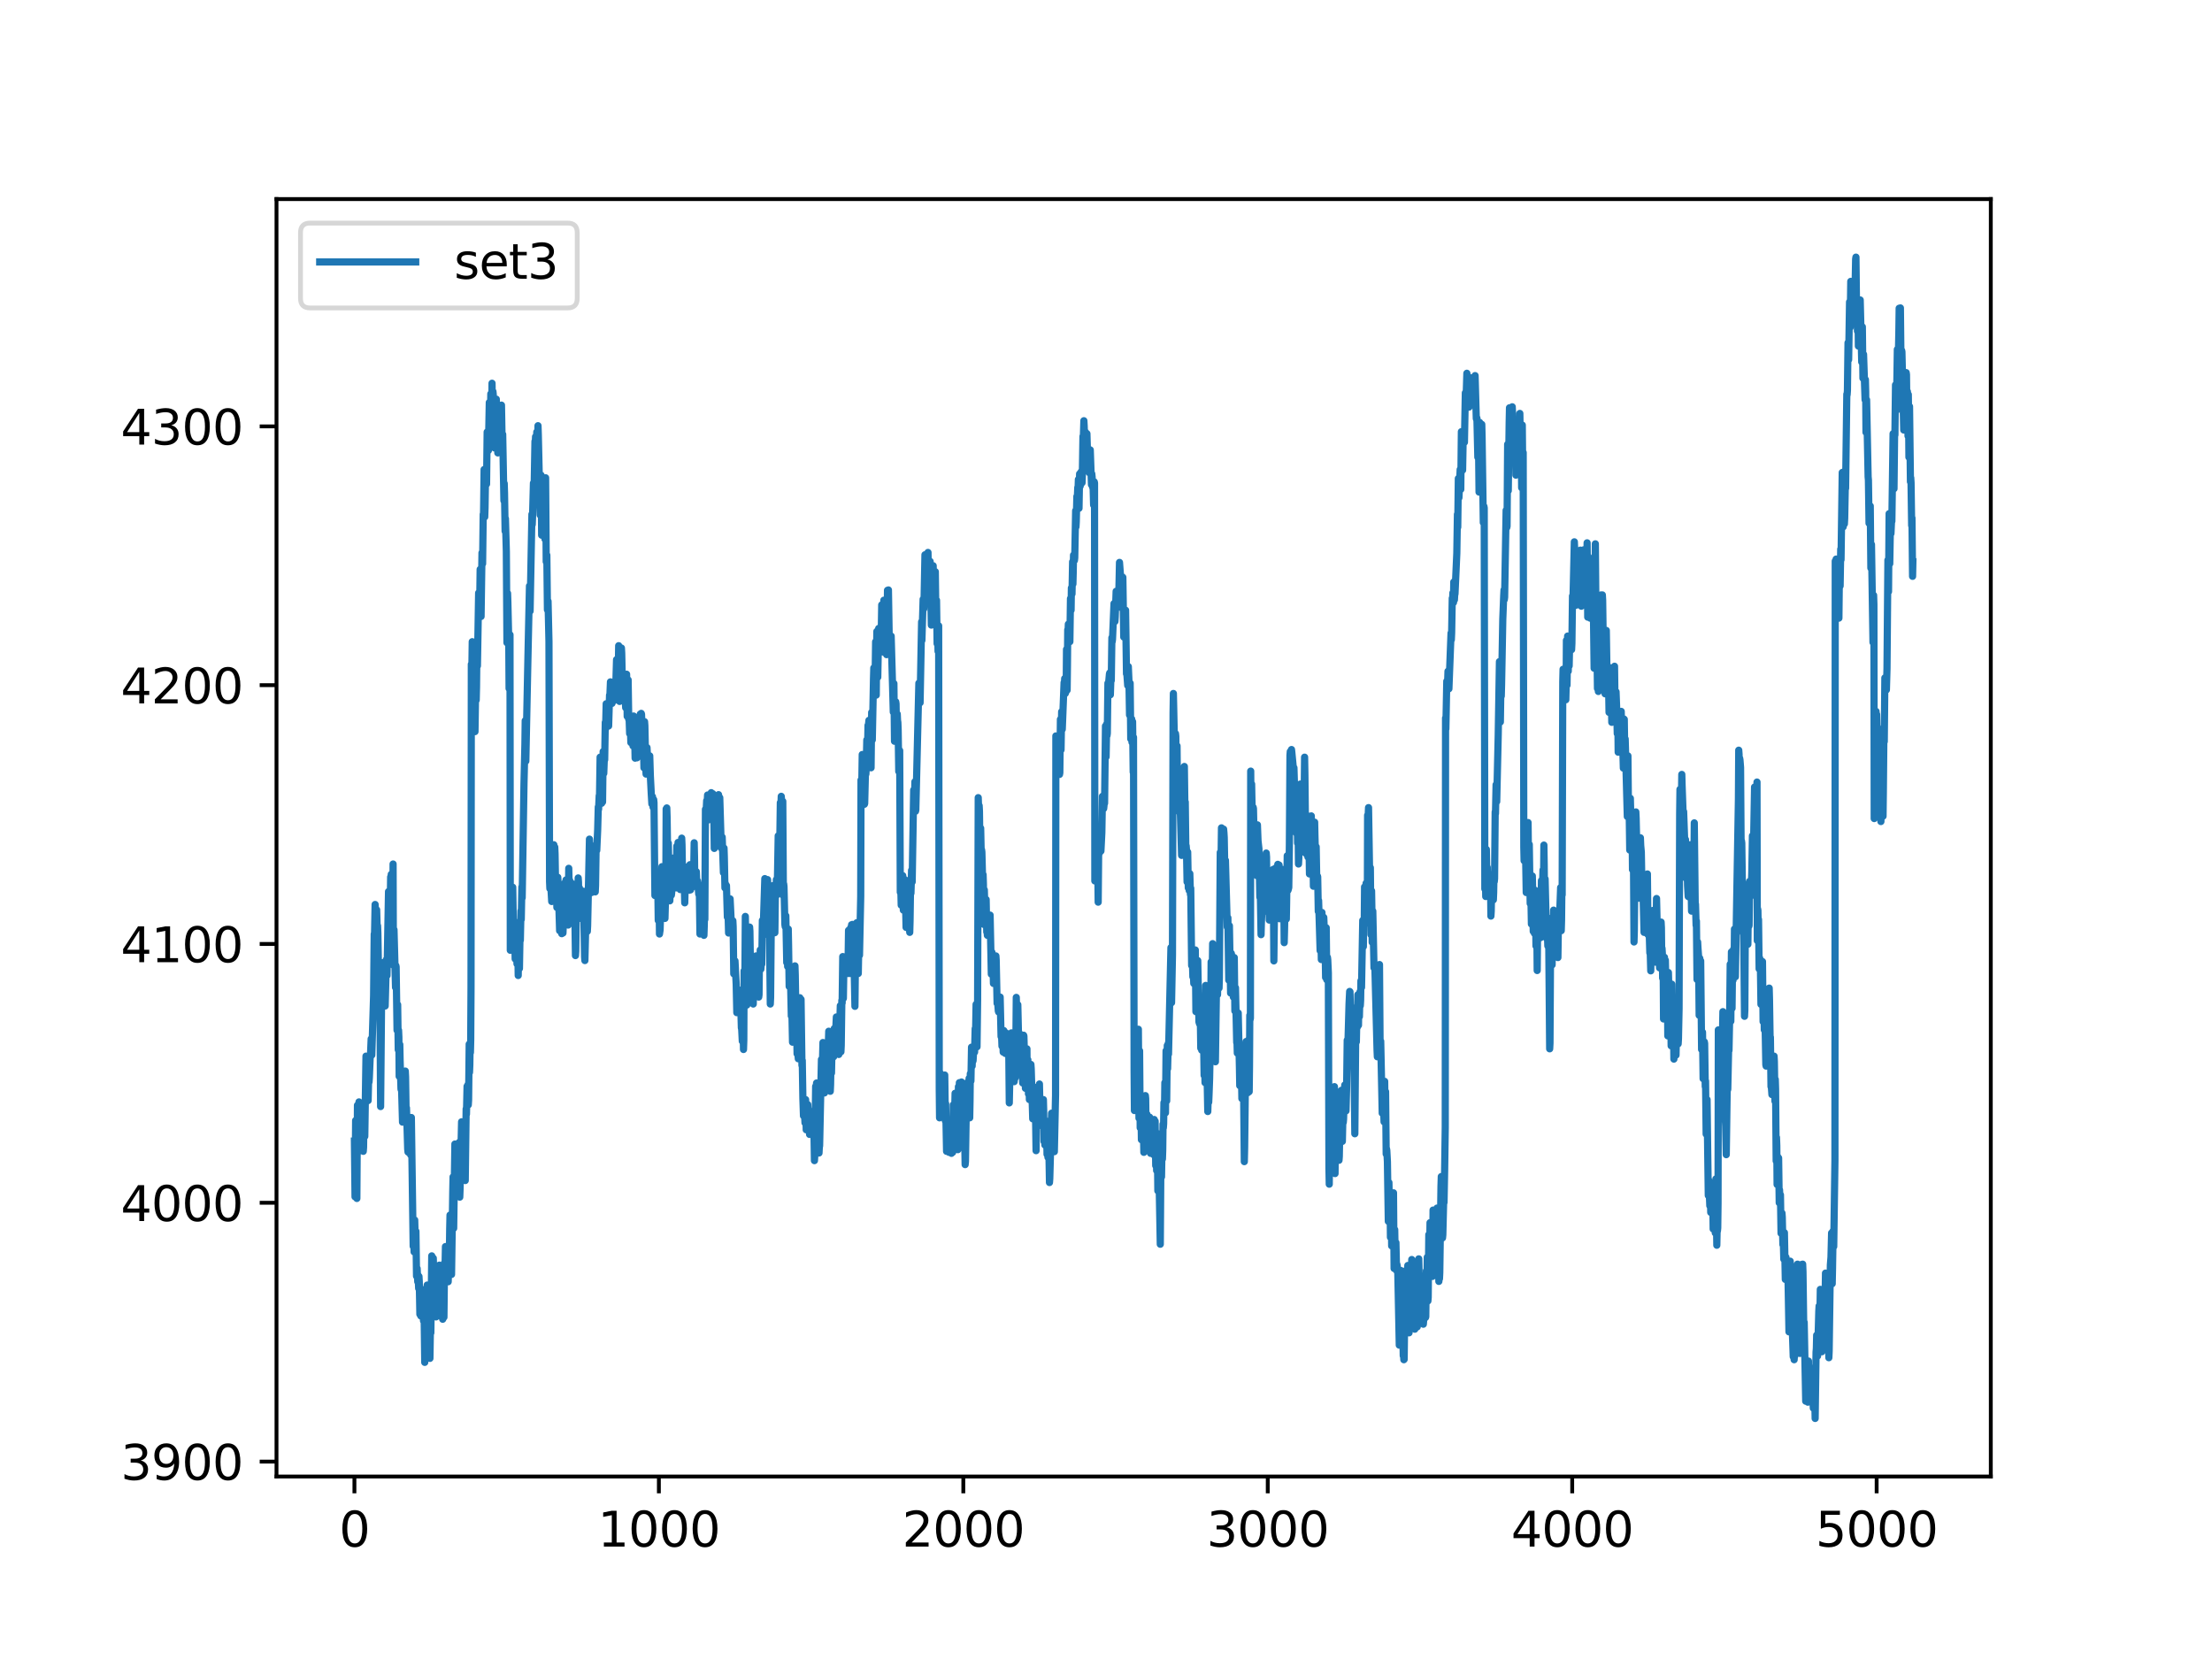 <?xml version="1.0" encoding="utf-8" standalone="no"?>
<!DOCTYPE svg PUBLIC "-//W3C//DTD SVG 1.1//EN"
  "http://www.w3.org/Graphics/SVG/1.1/DTD/svg11.dtd">
<svg xmlns:xlink="http://www.w3.org/1999/xlink" width="460.8pt" height="345.6pt" viewBox="0 0 460.8 345.6" xmlns="http://www.w3.org/2000/svg" version="1.1">
 <defs>
  <style type="text/css">*{stroke-linejoin: round; stroke-linecap: butt}</style>
 </defs>
 <g id="figure_1">
  <g id="patch_1">
   <path d="M 0 345.6 
L 460.8 345.6 
L 460.8 0 
L 0 0 
z
" style="fill: #ffffff"/>
  </g>
  <g id="axes_1">
   <g id="patch_2">
    <path d="M 57.6 307.584 
L 414.72 307.584 
L 414.72 41.472 
L 57.6 41.472 
z
" style="fill: #ffffff"/>
   </g>
   <g id="matplotlib.axis_1">
    <g id="xtick_1">
     <g id="line2d_1">
      <defs>
       <path id="m5a6244c31f" d="M 0 0 
L 0 3.5 
" style="stroke: #000000; stroke-width: 0.8"/>
      </defs>
      <g>
       <use xlink:href="#m5a6244c31f" x="73.833" y="307.584" style="stroke: #000000; stroke-width: 0.8"/>
      </g>
     </g>
     <g id="text_1">
      <!-- 0 -->
      <g transform="translate(70.651 322.182)scale(0.1 -0.1)">
       <defs>
        <path id="DejaVuSans-30" d="M 2034 4250 
Q 1547 4250 1301 3770 
Q 1056 3291 1056 2328 
Q 1056 1369 1301 889 
Q 1547 409 2034 409 
Q 2525 409 2770 889 
Q 3016 1369 3016 2328 
Q 3016 3291 2770 3770 
Q 2525 4250 2034 4250 
z
M 2034 4750 
Q 2819 4750 3233 4129 
Q 3647 3509 3647 2328 
Q 3647 1150 3233 529 
Q 2819 -91 2034 -91 
Q 1250 -91 836 529 
Q 422 1150 422 2328 
Q 422 3509 836 4129 
Q 1250 4750 2034 4750 
z
" transform="scale(0.016)"/>
       </defs>
       <use xlink:href="#DejaVuSans-30"/>
      </g>
     </g>
    </g>
    <g id="xtick_2">
     <g id="line2d_2">
      <g>
       <use xlink:href="#m5a6244c31f" x="137.254" y="307.584" style="stroke: #000000; stroke-width: 0.8"/>
      </g>
     </g>
     <g id="text_2">
      <!-- 1000 -->
      <g transform="translate(124.529 322.182)scale(0.1 -0.1)">
       <defs>
        <path id="DejaVuSans-31" d="M 794 531 
L 1825 531 
L 1825 4091 
L 703 3866 
L 703 4441 
L 1819 4666 
L 2450 4666 
L 2450 531 
L 3481 531 
L 3481 0 
L 794 0 
L 794 531 
z
" transform="scale(0.016)"/>
       </defs>
       <use xlink:href="#DejaVuSans-31"/>
       <use xlink:href="#DejaVuSans-30" x="63.623"/>
       <use xlink:href="#DejaVuSans-30" x="127.246"/>
       <use xlink:href="#DejaVuSans-30" x="190.869"/>
      </g>
     </g>
    </g>
    <g id="xtick_3">
     <g id="line2d_3">
      <g>
       <use xlink:href="#m5a6244c31f" x="200.676" y="307.584" style="stroke: #000000; stroke-width: 0.8"/>
      </g>
     </g>
     <g id="text_3">
      <!-- 2000 -->
      <g transform="translate(187.951 322.182)scale(0.1 -0.1)">
       <defs>
        <path id="DejaVuSans-32" d="M 1228 531 
L 3431 531 
L 3431 0 
L 469 0 
L 469 531 
Q 828 903 1448 1529 
Q 2069 2156 2228 2338 
Q 2531 2678 2651 2914 
Q 2772 3150 2772 3378 
Q 2772 3750 2511 3984 
Q 2250 4219 1831 4219 
Q 1534 4219 1204 4116 
Q 875 4013 500 3803 
L 500 4441 
Q 881 4594 1212 4672 
Q 1544 4750 1819 4750 
Q 2544 4750 2975 4387 
Q 3406 4025 3406 3419 
Q 3406 3131 3298 2873 
Q 3191 2616 2906 2266 
Q 2828 2175 2409 1742 
Q 1991 1309 1228 531 
z
" transform="scale(0.016)"/>
       </defs>
       <use xlink:href="#DejaVuSans-32"/>
       <use xlink:href="#DejaVuSans-30" x="63.623"/>
       <use xlink:href="#DejaVuSans-30" x="127.246"/>
       <use xlink:href="#DejaVuSans-30" x="190.869"/>
      </g>
     </g>
    </g>
    <g id="xtick_4">
     <g id="line2d_4">
      <g>
       <use xlink:href="#m5a6244c31f" x="264.097" y="307.584" style="stroke: #000000; stroke-width: 0.8"/>
      </g>
     </g>
     <g id="text_4">
      <!-- 3000 -->
      <g transform="translate(251.372 322.182)scale(0.1 -0.1)">
       <defs>
        <path id="DejaVuSans-33" d="M 2597 2516 
Q 3050 2419 3304 2112 
Q 3559 1806 3559 1356 
Q 3559 666 3084 287 
Q 2609 -91 1734 -91 
Q 1441 -91 1130 -33 
Q 819 25 488 141 
L 488 750 
Q 750 597 1062 519 
Q 1375 441 1716 441 
Q 2309 441 2620 675 
Q 2931 909 2931 1356 
Q 2931 1769 2642 2001 
Q 2353 2234 1838 2234 
L 1294 2234 
L 1294 2753 
L 1863 2753 
Q 2328 2753 2575 2939 
Q 2822 3125 2822 3475 
Q 2822 3834 2567 4026 
Q 2313 4219 1838 4219 
Q 1578 4219 1281 4162 
Q 984 4106 628 3988 
L 628 4550 
Q 988 4650 1302 4700 
Q 1616 4750 1894 4750 
Q 2613 4750 3031 4423 
Q 3450 4097 3450 3541 
Q 3450 3153 3228 2886 
Q 3006 2619 2597 2516 
z
" transform="scale(0.016)"/>
       </defs>
       <use xlink:href="#DejaVuSans-33"/>
       <use xlink:href="#DejaVuSans-30" x="63.623"/>
       <use xlink:href="#DejaVuSans-30" x="127.246"/>
       <use xlink:href="#DejaVuSans-30" x="190.869"/>
      </g>
     </g>
    </g>
    <g id="xtick_5">
     <g id="line2d_5">
      <g>
       <use xlink:href="#m5a6244c31f" x="327.519" y="307.584" style="stroke: #000000; stroke-width: 0.8"/>
      </g>
     </g>
     <g id="text_5">
      <!-- 4000 -->
      <g transform="translate(314.794 322.182)scale(0.1 -0.1)">
       <defs>
        <path id="DejaVuSans-34" d="M 2419 4116 
L 825 1625 
L 2419 1625 
L 2419 4116 
z
M 2253 4666 
L 3047 4666 
L 3047 1625 
L 3713 1625 
L 3713 1100 
L 3047 1100 
L 3047 0 
L 2419 0 
L 2419 1100 
L 313 1100 
L 313 1709 
L 2253 4666 
z
" transform="scale(0.016)"/>
       </defs>
       <use xlink:href="#DejaVuSans-34"/>
       <use xlink:href="#DejaVuSans-30" x="63.623"/>
       <use xlink:href="#DejaVuSans-30" x="127.246"/>
       <use xlink:href="#DejaVuSans-30" x="190.869"/>
      </g>
     </g>
    </g>
    <g id="xtick_6">
     <g id="line2d_6">
      <g>
       <use xlink:href="#m5a6244c31f" x="390.94" y="307.584" style="stroke: #000000; stroke-width: 0.8"/>
      </g>
     </g>
     <g id="text_6">
      <!-- 5000 -->
      <g transform="translate(378.215 322.182)scale(0.1 -0.1)">
       <defs>
        <path id="DejaVuSans-35" d="M 691 4666 
L 3169 4666 
L 3169 4134 
L 1269 4134 
L 1269 2991 
Q 1406 3038 1543 3061 
Q 1681 3084 1819 3084 
Q 2600 3084 3056 2656 
Q 3513 2228 3513 1497 
Q 3513 744 3044 326 
Q 2575 -91 1722 -91 
Q 1428 -91 1123 -41 
Q 819 9 494 109 
L 494 744 
Q 775 591 1075 516 
Q 1375 441 1709 441 
Q 2250 441 2565 725 
Q 2881 1009 2881 1497 
Q 2881 1984 2565 2268 
Q 2250 2553 1709 2553 
Q 1456 2553 1204 2497 
Q 953 2441 691 2322 
L 691 4666 
z
" transform="scale(0.016)"/>
       </defs>
       <use xlink:href="#DejaVuSans-35"/>
       <use xlink:href="#DejaVuSans-30" x="63.623"/>
       <use xlink:href="#DejaVuSans-30" x="127.246"/>
       <use xlink:href="#DejaVuSans-30" x="190.869"/>
      </g>
     </g>
    </g>
   </g>
   <g id="matplotlib.axis_2">
    <g id="ytick_1">
     <g id="line2d_7">
      <defs>
       <path id="me809c77955" d="M 0 0 
L -3.5 0 
" style="stroke: #000000; stroke-width: 0.8"/>
      </defs>
      <g>
       <use xlink:href="#me809c77955" x="57.6" y="304.474" style="stroke: #000000; stroke-width: 0.8"/>
      </g>
     </g>
     <g id="text_7">
      <!-- 3900 -->
      <g transform="translate(25.15 308.273)scale(0.1 -0.1)">
       <defs>
        <path id="DejaVuSans-39" d="M 703 97 
L 703 672 
Q 941 559 1184 500 
Q 1428 441 1663 441 
Q 2288 441 2617 861 
Q 2947 1281 2994 2138 
Q 2813 1869 2534 1725 
Q 2256 1581 1919 1581 
Q 1219 1581 811 2004 
Q 403 2428 403 3163 
Q 403 3881 828 4315 
Q 1253 4750 1959 4750 
Q 2769 4750 3195 4129 
Q 3622 3509 3622 2328 
Q 3622 1225 3098 567 
Q 2575 -91 1691 -91 
Q 1453 -91 1209 -44 
Q 966 3 703 97 
z
M 1959 2075 
Q 2384 2075 2632 2365 
Q 2881 2656 2881 3163 
Q 2881 3666 2632 3958 
Q 2384 4250 1959 4250 
Q 1534 4250 1286 3958 
Q 1038 3666 1038 3163 
Q 1038 2656 1286 2365 
Q 1534 2075 1959 2075 
z
" transform="scale(0.016)"/>
       </defs>
       <use xlink:href="#DejaVuSans-33"/>
       <use xlink:href="#DejaVuSans-39" x="63.623"/>
       <use xlink:href="#DejaVuSans-30" x="127.246"/>
       <use xlink:href="#DejaVuSans-30" x="190.869"/>
      </g>
     </g>
    </g>
    <g id="ytick_2">
     <g id="line2d_8">
      <g>
       <use xlink:href="#me809c77955" x="57.6" y="250.56" style="stroke: #000000; stroke-width: 0.8"/>
      </g>
     </g>
     <g id="text_8">
      <!-- 4000 -->
      <g transform="translate(25.15 254.359)scale(0.1 -0.1)">
       <use xlink:href="#DejaVuSans-34"/>
       <use xlink:href="#DejaVuSans-30" x="63.623"/>
       <use xlink:href="#DejaVuSans-30" x="127.246"/>
       <use xlink:href="#DejaVuSans-30" x="190.869"/>
      </g>
     </g>
    </g>
    <g id="ytick_3">
     <g id="line2d_9">
      <g>
       <use xlink:href="#me809c77955" x="57.6" y="196.646" style="stroke: #000000; stroke-width: 0.8"/>
      </g>
     </g>
     <g id="text_9">
      <!-- 4100 -->
      <g transform="translate(25.15 200.446)scale(0.1 -0.1)">
       <use xlink:href="#DejaVuSans-34"/>
       <use xlink:href="#DejaVuSans-31" x="63.623"/>
       <use xlink:href="#DejaVuSans-30" x="127.246"/>
       <use xlink:href="#DejaVuSans-30" x="190.869"/>
      </g>
     </g>
    </g>
    <g id="ytick_4">
     <g id="line2d_10">
      <g>
       <use xlink:href="#me809c77955" x="57.6" y="142.733" style="stroke: #000000; stroke-width: 0.8"/>
      </g>
     </g>
     <g id="text_10">
      <!-- 4200 -->
      <g transform="translate(25.15 146.532)scale(0.1 -0.1)">
       <use xlink:href="#DejaVuSans-34"/>
       <use xlink:href="#DejaVuSans-32" x="63.623"/>
       <use xlink:href="#DejaVuSans-30" x="127.246"/>
       <use xlink:href="#DejaVuSans-30" x="190.869"/>
      </g>
     </g>
    </g>
    <g id="ytick_5">
     <g id="line2d_11">
      <g>
       <use xlink:href="#me809c77955" x="57.6" y="88.819" style="stroke: #000000; stroke-width: 0.8"/>
      </g>
     </g>
     <g id="text_11">
      <!-- 4300 -->
      <g transform="translate(25.15 92.618)scale(0.1 -0.1)">
       <use xlink:href="#DejaVuSans-34"/>
       <use xlink:href="#DejaVuSans-33" x="63.623"/>
       <use xlink:href="#DejaVuSans-30" x="127.246"/>
       <use xlink:href="#DejaVuSans-30" x="190.869"/>
      </g>
     </g>
    </g>
   </g>
   <g id="line2d_12">
    <path d="M 73.833 237.704 
L 73.96 249.316 
L 74.086 233.418 
L 74.34 249.661 
L 74.467 230.239 
L 74.53 230.792 
L 74.657 239.916 
L 74.784 229.548 
L 74.847 231.068 
L 74.911 235.077 
L 74.974 234.317 
L 75.038 230.446 
L 75.101 230.93 
L 75.291 235.699 
L 75.355 235.423 
L 75.418 235.492 
L 75.482 235.492 
L 75.545 232.174 
L 75.609 233.28 
L 75.672 239.846 
L 75.735 239.017 
L 75.862 229.824 
L 75.989 236.736 
L 76.243 220.009 
L 76.496 225.953 
L 76.56 224.709 
L 76.687 229.271 
L 76.814 224.018 
L 76.877 225.4 
L 76.94 224.502 
L 77.131 219.802 
L 77.194 219.456 
L 77.321 216.415 
L 77.448 219.802 
L 77.828 207.429 
L 77.955 194.573 
L 78.019 194.918 
L 78.145 188.421 
L 78.336 192.223 
L 78.462 189.527 
L 78.589 193.951 
L 78.653 192.845 
L 78.716 194.435 
L 78.906 205.632 
L 78.97 206.531 
L 79.033 209.572 
L 79.097 208.881 
L 79.16 209.503 
L 79.287 230.515 
L 79.541 202.453 
L 79.604 202.66 
L 79.731 209.641 
L 79.794 207.844 
L 79.858 200.517 
L 79.921 201.139 
L 79.985 207.636 
L 80.048 206.185 
L 80.111 204.181 
L 80.238 209.572 
L 80.492 199.895 
L 80.555 200.586 
L 80.619 203.213 
L 80.936 185.726 
L 81.063 195.541 
L 81.126 191.393 
L 81.19 191.946 
L 81.253 190.979 
L 81.38 182.684 
L 81.443 182.822 
L 81.507 182.131 
L 81.697 185.587 
L 81.76 192.776 
L 81.824 192.223 
L 81.887 179.989 
L 81.951 201.07 
L 82.014 195.955 
L 82.078 193.674 
L 82.268 200.794 
L 82.395 205.701 
L 82.458 201.139 
L 82.521 201.416 
L 82.712 214.618 
L 82.775 212.06 
L 82.839 209.295 
L 82.965 218.696 
L 83.029 214.618 
L 83.092 216.069 
L 83.156 224.225 
L 83.219 223.05 
L 83.283 217.59 
L 83.346 220.769 
L 83.536 226.921 
L 83.6 227.059 
L 83.663 226.99 
L 83.853 233.764 
L 83.98 230.653 
L 84.107 233.695 
L 84.424 223.119 
L 84.488 224.294 
L 84.614 232.865 
L 84.678 230.792 
L 84.931 239.363 
L 84.995 239.985 
L 85.122 238.049 
L 85.185 240.123 
L 85.249 239.432 
L 85.375 232.796 
L 85.439 233.556 
L 85.566 240.607 
L 85.693 232.796 
L 86.073 259.615 
L 86.136 256.988 
L 86.2 257.61 
L 86.263 260.79 
L 86.39 254.154 
L 86.454 256.504 
L 86.517 259.407 
L 86.58 257.679 
L 86.644 256.504 
L 86.771 265.836 
L 86.834 264.799 
L 86.898 264.246 
L 87.024 267.011 
L 87.088 265.628 
L 87.215 268.393 
L 87.278 265.905 
L 87.342 267.011 
L 87.468 273.784 
L 87.532 271.849 
L 87.659 274.13 
L 87.785 272.125 
L 88.039 273.231 
L 88.103 273.093 
L 88.229 275.167 
L 88.293 273.853 
L 88.356 273.923 
L 88.483 283.807 
L 88.547 281.871 
L 88.8 268.324 
L 88.864 271.434 
L 88.927 269.292 
L 88.99 267.702 
L 89.117 275.581 
L 89.181 271.434 
L 89.244 273.646 
L 89.371 282.355 
L 89.434 281.664 
L 89.561 282.977 
L 89.688 275.098 
L 89.752 277.655 
L 89.942 261.619 
L 90.005 265.283 
L 90.069 268.186 
L 90.132 267.84 
L 90.259 262.103 
L 90.322 264.315 
L 90.386 267.564 
L 90.449 266.388 
L 90.766 273.646 
L 90.83 274.337 
L 91.02 264.177 
L 91.274 272.402 
L 91.337 271.78 
L 91.527 263.555 
L 91.718 274.13 
L 91.844 273.646 
L 91.908 273.923 
L 92.035 271.296 
L 92.225 274.821 
L 92.352 264.868 
L 92.415 267.909 
L 92.479 274.406 
L 92.605 263.071 
L 92.669 266.043 
L 92.796 259.684 
L 92.859 263.347 
L 92.923 266.527 
L 93.049 259.96 
L 93.176 265.697 
L 93.24 262.38 
L 93.303 264.108 
L 93.367 267.011 
L 93.493 262.794 
L 93.557 265.352 
L 93.684 255.882 
L 93.747 253.118 
L 94.064 265.49 
L 94.318 248.21 
L 94.381 245.169 
L 94.508 255.882 
L 94.762 238.326 
L 94.889 247.173 
L 94.952 243.441 
L 95.016 241.505 
L 95.142 248.279 
L 95.206 247.173 
L 95.269 247.381 
L 95.333 247.242 
L 95.65 237.98 
L 95.777 249.385 
L 95.84 247.657 
L 96.157 233.695 
L 96.221 234.04 
L 96.347 238.533 
L 96.474 235.561 
L 96.538 241.505 
L 96.601 239.916 
L 96.664 234.248 
L 96.728 237.635 
L 96.918 245.929 
L 97.108 230.999 
L 97.172 232.105 
L 97.299 226.299 
L 97.362 227.612 
L 97.489 225.953 
L 97.552 230.17 
L 97.616 229.133 
L 97.743 217.521 
L 97.806 223.396 
L 97.869 221.875 
L 97.933 217.382 
L 97.996 219.249 
L 98.06 216.622 
L 98.123 205.77 
L 98.187 138.378 
L 98.25 142.94 
L 98.377 133.678 
L 98.44 135.406 
L 98.631 142.111 
L 98.694 142.525 
L 98.948 152.41 
L 99.138 139.83 
L 99.201 145.843 
L 99.265 143.147 
L 99.328 137.411 
L 99.392 138.517 
L 99.455 138.724 
L 99.709 123.517 
L 99.772 124.762 
L 99.836 123.587 
L 99.899 123.656 
L 99.962 123.448 
L 100.026 118.61 
L 100.089 119.923 
L 100.216 128.425 
L 100.406 115.154 
L 100.533 117.435 
L 100.66 107.136 
L 100.723 107.965 
L 100.85 97.805 
L 100.914 99.948 
L 100.977 107.689 
L 101.041 105.754 
L 101.167 97.736 
L 101.231 98.012 
L 101.358 100.846 
L 101.484 89.994 
L 101.548 93.035 
L 101.611 92.69 
L 101.675 92.275 
L 101.738 93.865 
L 101.928 83.843 
L 102.119 90.547 
L 102.246 82.046 
L 102.309 84.603 
L 102.372 91.861 
L 102.436 87.783 
L 102.499 79.834 
L 102.563 84.81 
L 102.626 88.889 
L 102.689 81.562 
L 102.753 82.184 
L 102.816 87.16 
L 102.88 83.912 
L 102.943 86.193 
L 103.007 93.312 
L 103.07 90.755 
L 103.133 84.948 
L 103.197 85.916 
L 103.26 88.474 
L 103.387 83.152 
L 103.514 91.239 
L 103.577 89.441 
L 103.641 89.165 
L 103.704 94.349 
L 103.768 93.381 
L 103.831 89.303 
L 103.895 92.897 
L 103.958 91.93 
L 104.021 85.985 
L 104.085 88.335 
L 104.148 90.271 
L 104.212 87.437 
L 104.275 87.99 
L 104.338 89.925 
L 104.465 84.396 
L 104.592 91.584 
L 104.656 90.616 
L 104.719 90.478 
L 104.973 104.302 
L 105.036 100.708 
L 105.1 102.712 
L 105.226 110.661 
L 105.29 108.035 
L 105.48 114.878 
L 105.607 133.886 
L 105.734 123.587 
L 105.797 125.453 
L 105.987 133.816 
L 106.051 143.424 
L 106.114 142.18 
L 106.241 132.227 
L 106.305 197.96 
L 106.368 195.195 
L 106.431 188.767 
L 106.495 189.942 
L 106.558 193.951 
L 106.812 184.827 
L 107.002 196.439 
L 107.066 192.292 
L 107.129 192.085 
L 107.192 192.43 
L 107.319 199.757 
L 107.383 197.061 
L 107.446 192.154 
L 107.51 194.987 
L 107.7 200.794 
L 107.827 194.227 
L 107.953 203.213 
L 108.08 193.882 
L 108.207 201.761 
L 108.334 194.227 
L 108.397 195.886 
L 108.524 189.735 
L 108.588 191.532 
L 108.715 184.758 
L 108.778 187.039 
L 109.158 163.192 
L 109.349 154.967 
L 109.412 150.129 
L 109.476 153.17 
L 109.539 158.561 
L 109.983 136.788 
L 110.3 122.066 
L 110.363 124.762 
L 110.427 127.319 
L 110.807 107.136 
L 110.871 109.279 
L 110.934 107.758 
L 111.125 100.639 
L 111.188 102.92 
L 111.251 102.782 
L 111.442 91.93 
L 111.505 92.275 
L 111.569 90.962 
L 111.632 91.1 
L 111.695 92.897 
L 111.759 92.137 
L 111.822 89.994 
L 111.949 95.731 
L 112.076 88.681 
L 112.139 90.547 
L 112.52 107.274 
L 112.583 107.136 
L 112.71 98.98 
L 112.837 111.491 
L 112.9 111.283 
L 113.217 107.067 
L 113.281 108.173 
L 113.408 100.431 
L 113.471 105.132 
L 113.535 112.32 
L 113.661 99.533 
L 113.788 117.02 
L 113.852 116.813 
L 113.915 115.638 
L 114.042 127.043 
L 114.105 126.559 
L 114.169 125.245 
L 114.359 133.678 
L 114.486 183.652 
L 114.549 185.103 
L 114.613 184.136 
L 114.676 183.306 
L 114.93 187.799 
L 115.057 183.099 
L 115.12 183.859 
L 115.184 185.587 
L 115.374 175.979 
L 115.501 182.615 
L 115.564 176.463 
L 115.627 177.846 
L 115.754 185.311 
L 115.881 183.306 
L 116.008 189.043 
L 116.071 188.076 
L 116.198 182.753 
L 116.325 185.518 
L 116.579 193.882 
L 116.642 193.536 
L 116.769 190.08 
L 116.832 191.739 
L 116.896 191.324 
L 116.959 192.015 
L 117.023 194.504 
L 117.086 194.089 
L 117.15 190.633 
L 117.213 191.186 
L 117.276 194.365 
L 117.34 192.707 
L 117.403 188.974 
L 117.467 191.117 
L 117.53 192.085 
L 117.657 183.928 
L 117.72 185.38 
L 117.784 184.758 
L 117.911 183.306 
L 118.037 188.974 
L 118.101 188.49 
L 118.228 183.79 
L 118.355 192.707 
L 118.481 180.887 
L 118.545 183.583 
L 118.608 185.449 
L 118.672 183.376 
L 118.735 184.136 
L 118.799 184.55 
L 118.862 183.859 
L 119.052 186.9 
L 119.179 184.067 
L 119.243 185.726 
L 119.306 185.38 
L 119.369 185.034 
L 119.496 191.463 
L 119.623 185.034 
L 119.686 185.449 
L 119.877 199.066 
L 119.94 198.167 
L 120.13 184.205 
L 120.321 186.002 
L 120.384 185.656 
L 120.448 182.892 
L 120.511 183.79 
L 120.574 188.559 
L 120.638 188.421 
L 120.701 184.965 
L 120.765 185.311 
L 120.955 191.324 
L 121.018 190.633 
L 121.082 186.348 
L 121.145 186.417 
L 121.209 190.771 
L 121.272 190.702 
L 121.335 190.218 
L 121.399 191.048 
L 121.526 185.656 
L 121.779 199.273 
L 121.843 200.102 
L 122.033 192.292 
L 122.096 193.259 
L 122.223 191.739 
L 122.35 194.02 
L 122.414 192.845 
L 122.794 174.805 
L 122.858 176.533 
L 122.921 182.684 
L 122.984 182.2 
L 123.048 176.325 
L 123.111 178.675 
L 123.238 185.933 
L 123.301 184.481 
L 123.365 185.311 
L 123.428 185.518 
L 123.555 185.103 
L 123.745 185.103 
L 123.809 185.449 
L 123.872 185.242 
L 123.936 185.034 
L 123.999 185.795 
L 124.063 184.481 
L 124.189 175.979 
L 124.253 176.809 
L 124.316 177.155 
L 124.506 172.869 
L 124.633 168.1 
L 124.697 168.584 
L 124.824 165.75 
L 124.887 166.096 
L 125.014 157.732 
L 125.077 159.183 
L 125.204 161.05 
L 125.331 167.34 
L 125.394 164.782 
L 125.458 165.059 
L 125.521 167.063 
L 125.648 156.557 
L 125.711 158.769 
L 125.775 161.119 
L 125.902 157.663 
L 125.965 158.285 
L 126.092 150.474 
L 126.155 151.857 
L 126.282 146.604 
L 126.346 148.47 
L 126.409 151.027 
L 126.473 150.267 
L 126.536 149.438 
L 126.599 149.852 
L 126.663 149.852 
L 126.79 151.235 
L 126.98 144.806 
L 127.043 145.083 
L 127.17 142.042 
L 127.234 142.318 
L 127.487 146.534 
L 127.614 143.701 
L 127.678 144.53 
L 127.741 142.871 
L 127.804 143.701 
L 127.868 145.982 
L 127.995 142.249 
L 128.058 143.77 
L 128.122 143.424 
L 128.185 143.286 
L 128.248 143.839 
L 128.439 137.411 
L 128.502 140.383 
L 128.565 143.217 
L 128.629 141.143 
L 128.692 139.761 
L 128.756 141.627 
L 128.883 134.508 
L 128.946 135.752 
L 129.073 146.12 
L 129.453 134.991 
L 129.517 136.097 
L 129.644 142.111 
L 129.707 141.489 
L 129.77 140.797 
L 130.024 143.631 
L 130.088 142.733 
L 130.341 147.433 
L 130.405 146.949 
L 130.532 140.452 
L 130.658 149.23 
L 130.722 148.539 
L 130.849 141.627 
L 130.975 149.852 
L 131.039 149.161 
L 131.166 152.824 
L 131.229 151.995 
L 131.293 150.336 
L 131.419 154.691 
L 131.61 150.543 
L 131.673 151.166 
L 131.737 150.267 
L 131.863 155.382 
L 131.99 149.161 
L 132.054 150.474 
L 132.117 150.82 
L 132.18 151.788 
L 132.307 157.939 
L 132.371 155.797 
L 132.434 156.764 
L 132.498 155.658 
L 132.561 150.958 
L 132.624 152.548 
L 132.688 157.87 
L 132.751 156.833 
L 132.942 152.41 
L 133.068 154.898 
L 133.195 149.23 
L 133.259 151.373 
L 133.385 148.746 
L 133.449 151.788 
L 133.512 151.235 
L 133.576 148.608 
L 133.639 148.746 
L 133.956 157.663 
L 134.02 155.866 
L 134.083 157.041 
L 134.147 159.944 
L 134.273 150.336 
L 134.337 151.166 
L 134.527 160.013 
L 134.591 161.257 
L 134.654 160.704 
L 134.781 155.727 
L 134.908 158.008 
L 134.971 157.179 
L 135.161 160.981 
L 135.288 158.7 
L 135.352 157.455 
L 135.478 161.603 
L 135.669 165.335 
L 135.796 167.478 
L 135.859 166.718 
L 135.922 165.957 
L 136.049 168.169 
L 136.176 166.579 
L 136.239 167.201 
L 136.43 186.555 
L 136.557 185.587 
L 136.62 186.278 
L 136.747 183.099 
L 136.874 186.002 
L 136.937 185.103 
L 137.001 182.131 
L 137.127 191.739 
L 137.254 182.062 
L 137.381 194.573 
L 137.444 194.158 
L 137.508 193.743 
L 137.698 187.592 
L 137.888 180.542 
L 137.952 182.2 
L 138.206 187.592 
L 138.332 183.168 
L 138.523 191.324 
L 138.649 186.9 
L 138.713 182.615 
L 138.776 168.515 
L 138.84 169.068 
L 138.903 168.307 
L 138.967 170.243 
L 139.093 178.813 
L 139.22 175.634 
L 139.411 184.067 
L 139.537 187.661 
L 139.601 186.002 
L 139.664 182.546 
L 139.728 183.306 
L 139.854 186.486 
L 139.918 186.002 
L 140.045 183.444 
L 140.172 185.103 
L 140.298 178.744 
L 140.425 184.896 
L 140.552 178.952 
L 140.679 183.237 
L 140.742 182.131 
L 140.869 184.965 
L 140.996 176.256 
L 141.123 184.55 
L 141.25 175.496 
L 141.313 178.122 
L 141.377 175.911 
L 141.44 177.777 
L 141.63 184.412 
L 141.694 185.311 
L 141.821 177.155 
L 141.884 185.242 
L 141.947 184.412 
L 142.011 174.597 
L 142.074 175.979 
L 142.201 183.79 
L 142.265 183.237 
L 142.328 185.242 
L 142.391 183.79 
L 142.455 181.648 
L 142.518 182.961 
L 142.645 188.076 
L 142.772 183.099 
L 142.835 183.168 
L 142.899 184.965 
L 142.962 184.55 
L 143.089 180.611 
L 143.216 183.03 
L 143.279 180.818 
L 143.343 181.993 
L 143.406 183.859 
L 143.47 181.371 
L 143.533 181.648 
L 143.596 185.449 
L 143.66 183.79 
L 143.723 180.127 
L 143.85 185.38 
L 143.913 184.067 
L 144.04 184.55 
L 144.167 181.786 
L 144.294 184.758 
L 144.421 181.578 
L 144.484 183.099 
L 144.611 175.565 
L 144.675 178.33 
L 144.738 184.205 
L 144.801 184.136 
L 144.865 182.753 
L 144.928 184.62 
L 144.992 184.067 
L 145.055 181.578 
L 145.118 183.168 
L 145.182 184.481 
L 145.245 183.583 
L 145.309 183.514 
L 145.436 184.62 
L 145.562 186.278 
L 145.626 184.274 
L 145.689 185.864 
L 145.816 194.573 
L 145.943 184.481 
L 146.133 193.329 
L 146.197 193.121 
L 146.26 193.121 
L 146.387 191.117 
L 146.45 192.015 
L 146.514 190.979 
L 146.641 194.849 
L 146.704 192.983 
L 146.767 190.357 
L 146.831 191.532 
L 146.958 168.584 
L 147.021 169.828 
L 147.085 169.482 
L 147.211 166.787 
L 147.275 168.1 
L 147.402 165.612 
L 147.592 170.796 
L 147.719 166.925 
L 147.782 167.616 
L 147.846 167.685 
L 148.036 165.888 
L 148.163 165.128 
L 148.226 165.681 
L 148.29 168.1 
L 148.353 167.962 
L 148.48 165.335 
L 148.543 167.34 
L 148.607 166.51 
L 148.67 167.409 
L 148.797 176.74 
L 148.924 174.252 
L 148.987 173.975 
L 149.114 166.51 
L 149.177 169.897 
L 149.241 168.653 
L 149.304 166.096 
L 149.431 174.044 
L 149.621 166.579 
L 149.685 165.542 
L 149.748 166.441 
L 149.812 169.62 
L 149.875 168.653 
L 149.939 166.164 
L 150.256 176.671 
L 150.319 176.602 
L 150.446 174.39 
L 150.7 181.786 
L 150.763 181.44 
L 150.826 176.671 
L 150.89 178.537 
L 151.017 184.965 
L 151.08 183.998 
L 151.144 184.205 
L 151.27 185.172 
L 151.334 184.481 
L 151.524 191.048 
L 151.587 189.735 
L 151.651 189.458 
L 151.778 194.365 
L 151.841 193.052 
L 152.095 187.246 
L 152.349 192.43 
L 152.412 192.223 
L 152.475 192.43 
L 152.539 193.743 
L 152.602 193.467 
L 152.666 191.808 
L 152.729 193.052 
L 152.856 202.867 
L 152.983 200.448 
L 153.046 200.655 
L 153.11 200.172 
L 153.363 205.01 
L 153.49 210.954 
L 153.617 206.669 
L 153.744 210.471 
L 153.871 207.36 
L 153.934 207.913 
L 153.997 206.254 
L 154.124 210.885 
L 154.251 207.36 
L 154.441 214.134 
L 154.505 214.341 
L 154.632 216.899 
L 154.759 209.987 
L 154.885 218.627 
L 154.949 216.691 
L 155.012 202.245 
L 155.076 207.429 
L 155.139 209.71 
L 155.266 190.909 
L 155.329 194.435 
L 155.583 209.365 
L 155.71 196.232 
L 155.773 197.545 
L 155.837 201.554 
L 155.9 200.517 
L 155.964 198.651 
L 156.027 200.655 
L 156.09 199.895 
L 156.154 193.121 
L 156.217 193.951 
L 156.407 205.978 
L 156.534 202.038 
L 156.661 206.876 
L 156.725 200.31 
L 156.788 201.139 
L 156.915 209.157 
L 157.042 201.208 
L 157.169 206.531 
L 157.295 200.655 
L 157.359 202.591 
L 157.486 199.135 
L 157.613 202.176 
L 157.676 201.208 
L 157.739 200.863 
L 157.866 206.531 
L 157.993 201.416 
L 158.056 207.706 
L 158.12 207.222 
L 158.183 201.761 
L 158.247 201.9 
L 158.31 201.347 
L 158.374 197.891 
L 158.437 198.927 
L 158.5 201.9 
L 158.564 201.139 
L 158.627 200.725 
L 158.691 200.863 
L 158.818 191.739 
L 158.881 192.154 
L 158.944 194.918 
L 159.325 183.03 
L 159.579 186.209 
L 159.705 183.444 
L 159.769 184.965 
L 159.832 184.827 
L 159.896 183.237 
L 159.959 184.827 
L 160.149 194.918 
L 160.213 191.739 
L 160.276 191.808 
L 160.466 209.157 
L 160.53 207.844 
L 160.72 186.555 
L 160.91 191.877 
L 161.037 184.481 
L 161.101 187.73 
L 161.164 194.365 
L 161.228 192.43 
L 161.291 188.145 
L 161.418 194.296 
L 161.545 184.274 
L 161.608 184.758 
L 161.671 185.311 
L 161.735 183.237 
L 161.798 184.412 
L 161.862 186.417 
L 161.925 185.034 
L 162.115 174.113 
L 162.179 175.081 
L 162.242 177.155 
L 162.306 176.118 
L 162.433 176.187 
L 162.559 167.201 
L 162.623 167.962 
L 162.686 167.754 
L 162.75 165.888 
L 162.813 166.787 
L 162.94 171.349 
L 163.067 166.925 
L 163.194 186.624 
L 163.257 184.136 
L 163.32 184.689 
L 163.511 192.637 
L 163.574 193.052 
L 163.701 190.771 
L 163.891 200.517 
L 164.018 193.743 
L 164.081 201.347 
L 164.145 199.964 
L 164.208 193.536 
L 164.272 196.854 
L 164.399 205.494 
L 164.462 203.006 
L 164.589 205.01 
L 164.652 202.66 
L 164.843 211.646 
L 164.906 210.609 
L 164.969 210.885 
L 165.096 217.106 
L 165.223 208.535 
L 165.286 210.954 
L 165.35 211.162 
L 165.413 210.125 
L 165.477 211.646 
L 165.604 201.208 
L 165.667 203.075 
L 165.794 210.678 
L 165.857 209.295 
L 166.048 219.525 
L 166.111 218.558 
L 166.174 218.903 
L 166.301 220.562 
L 166.428 217.244 
L 166.492 219.733 
L 166.618 207.844 
L 166.682 209.71 
L 166.745 215.793 
L 166.809 212.475 
L 166.872 208.189 
L 167.062 221.944 
L 167.126 220.908 
L 167.253 228.787 
L 167.379 232.451 
L 167.506 231.69 
L 167.57 231.345 
L 167.697 233.902 
L 167.823 229.064 
L 167.95 235.354 
L 168.014 230.861 
L 168.077 232.52 
L 168.14 235.008 
L 168.267 230.101 
L 168.331 231.137 
L 168.394 232.312 
L 168.458 232.243 
L 168.521 231.483 
L 168.648 236.321 
L 168.711 235.907 
L 169.028 231.552 
L 169.155 233.833 
L 169.219 233.004 
L 169.282 232.381 
L 169.409 236.045 
L 169.536 234.179 
L 169.663 241.782 
L 169.726 240.814 
L 169.916 226.299 
L 169.98 227.474 
L 170.107 225.608 
L 170.297 231.483 
L 170.36 231.345 
L 170.424 231.483 
L 170.614 240.192 
L 170.677 239.017 
L 170.741 238.671 
L 171.121 220.7 
L 171.248 222.843 
L 171.312 222.013 
L 171.438 217.175 
L 171.502 218.558 
L 171.755 227.681 
L 171.819 226.575 
L 171.882 222.774 
L 171.946 224.709 
L 172.009 226.368 
L 172.263 217.797 
L 172.326 217.313 
L 172.453 221.253 
L 172.643 214.825 
L 172.96 227.336 
L 173.024 225.953 
L 173.087 222.221 
L 173.151 222.566 
L 173.214 223.534 
L 173.341 217.313 
L 173.404 218.074 
L 173.531 215.24 
L 173.658 220.147 
L 173.785 214.272 
L 173.848 219.663 
L 173.912 219.387 
L 174.039 214.341 
L 174.102 214.41 
L 174.229 211.853 
L 174.292 213.097 
L 174.356 212.198 
L 174.419 212.06 
L 174.546 216.76 
L 174.609 215.032 
L 174.736 219.663 
L 174.8 217.659 
L 175.053 209.503 
L 175.18 219.11 
L 175.244 217.797 
L 175.371 208.397 
L 175.434 208.95 
L 175.561 199.273 
L 175.688 207.982 
L 175.814 200.172 
L 175.878 200.725 
L 175.941 200.517 
L 176.005 200.932 
L 176.068 202.314 
L 176.195 199.273 
L 176.322 201.969 
L 176.385 200.379 
L 176.449 201.07 
L 176.512 201.07 
L 176.576 200.863 
L 176.639 202.798 
L 176.766 193.813 
L 176.829 197.476 
L 176.893 202.798 
L 176.956 201.347 
L 177.019 201.208 
L 177.083 202.798 
L 177.21 193.259 
L 177.273 195.195 
L 177.337 195.126 
L 177.4 192.637 
L 177.527 197.269 
L 177.59 192.568 
L 177.654 194.642 
L 177.781 201.969 
L 177.844 198.374 
L 177.907 200.172 
L 178.098 209.641 
L 178.224 198.167 
L 178.288 200.448 
L 178.351 200.379 
L 178.478 192.223 
L 178.668 199.549 
L 178.795 202.798 
L 178.922 195.817 
L 178.986 197.614 
L 179.049 198.996 
L 179.303 186.762 
L 179.366 162.501 
L 179.429 168.1 
L 179.493 165.681 
L 179.62 157.179 
L 179.683 162.501 
L 179.747 162.294 
L 179.937 160.635 
L 180.064 167.547 
L 180.127 167.409 
L 180.317 159.667 
L 180.381 161.257 
L 180.444 159.944 
L 180.571 154.138 
L 180.698 157.801 
L 180.825 151.096 
L 180.888 151.304 
L 181.015 150.06 
L 181.142 154.76 
L 181.269 150.889 
L 181.459 159.944 
L 181.586 148.401 
L 181.649 150.751 
L 181.713 154.138 
L 181.966 141.351 
L 182.03 139.139 
L 182.093 139.692 
L 182.22 142.94 
L 182.283 142.456 
L 182.41 133.678 
L 182.537 144.806 
L 182.664 131.536 
L 182.854 141.074 
L 183.045 130.913 
L 183.108 132.434 
L 183.171 132.849 
L 183.298 135.683 
L 183.362 134.369 
L 183.425 131.536 
L 183.488 132.019 
L 183.552 133.747 
L 183.679 126.006 
L 183.742 126.421 
L 183.932 135.821 
L 183.996 134.853 
L 184.123 125.038 
L 184.25 132.572 
L 184.376 126.006 
L 184.567 132.849 
L 184.693 136.374 
L 184.884 122.965 
L 185.011 123.863 
L 185.074 122.895 
L 185.264 134.438 
L 185.328 134.093 
L 185.391 135.683 
L 185.455 134.922 
L 185.645 132.503 
L 186.089 148.332 
L 186.152 147.295 
L 186.216 142.387 
L 186.342 154.414 
L 186.406 150.82 
L 186.469 146.949 
L 186.533 147.571 
L 186.596 146.189 
L 186.66 146.604 
L 186.786 153.792 
L 186.913 148.746 
L 186.977 150.129 
L 187.04 150.474 
L 187.103 152.133 
L 187.23 160.704 
L 187.294 159.253 
L 187.421 156.349 
L 187.547 185.864 
L 187.611 183.099 
L 187.738 188.559 
L 187.865 182.753 
L 187.928 183.998 
L 188.055 182.408 
L 188.182 189.596 
L 188.308 183.376 
L 188.372 185.38 
L 188.435 186.071 
L 188.499 183.237 
L 188.562 184.343 
L 188.752 193.191 
L 188.816 192.914 
L 188.943 190.149 
L 189.07 190.218 
L 189.196 184.62 
L 189.323 193.536 
L 189.387 193.052 
L 189.45 192.015 
L 189.514 194.227 
L 189.577 191.946 
L 189.704 183.168 
L 189.767 186.071 
L 189.831 183.998 
L 189.894 181.302 
L 190.021 183.721 
L 190.338 164.575 
L 190.401 167.754 
L 190.465 169.068 
L 190.592 162.847 
L 190.719 168.998 
L 190.782 168.722 
L 191.416 142.318 
L 191.48 142.595 
L 191.67 146.396 
L 191.987 129.531 
L 192.05 133.402 
L 192.114 131.19 
L 192.304 124.831 
L 192.431 126.835 
L 192.494 125.384 
L 192.685 115.569 
L 192.875 118.472 
L 193.002 117.988 
L 193.192 120.338 
L 193.319 115.085 
L 193.446 123.517 
L 193.572 118.541 
L 193.636 124.278 
L 193.699 121.997 
L 193.763 116.951 
L 193.826 119.854 
L 194.016 130.222 
L 194.08 129.531 
L 194.207 124.623 
L 194.27 127.526 
L 194.397 117.85 
L 194.524 127.181 
L 194.587 123.103 
L 194.651 124.209 
L 194.714 128.909 
L 194.841 119.094 
L 194.968 128.84 
L 195.031 126.144 
L 195.095 125.038 
L 195.221 134.093 
L 195.285 132.434 
L 195.348 131.812 
L 195.412 135.683 
L 195.475 135.614 
L 195.539 130.36 
L 195.665 226.852 
L 195.729 232.865 
L 195.792 230.308 
L 195.856 223.534 
L 195.919 223.741 
L 196.109 230.584 
L 196.173 231.206 
L 196.3 226.161 
L 196.426 232.036 
L 196.553 225.331 
L 196.617 227.198 
L 196.68 228.926 
L 196.807 223.949 
L 196.934 233.487 
L 196.997 229.893 
L 197.188 239.846 
L 197.378 234.04 
L 197.505 235.285 
L 197.568 235.077 
L 197.695 240.054 
L 197.758 238.948 
L 197.822 238.188 
L 197.885 238.464 
L 197.949 238.948 
L 198.012 237.842 
L 198.075 234.179 
L 198.139 234.593 
L 198.202 240.261 
L 198.266 238.533 
L 198.329 234.04 
L 198.456 240.054 
L 198.583 230.17 
L 198.71 238.533 
L 198.963 227.75 
L 199.28 234.248 
L 199.407 231.621 
L 199.534 239.501 
L 199.661 226.368 
L 199.724 230.93 
L 199.788 231.759 
L 199.851 225.539 
L 199.915 225.608 
L 200.105 230.584 
L 200.168 229.824 
L 200.295 225.4 
L 200.422 230.515 
L 200.485 229.478 
L 200.549 228.58 
L 200.676 236.529 
L 200.739 236.321 
L 200.866 231.483 
L 201.056 242.611 
L 201.12 241.989 
L 201.373 226.022 
L 201.5 232.105 
L 201.564 230.93 
L 201.627 225.4 
L 201.69 226.506 
L 201.754 232.451 
L 201.817 230.101 
L 201.881 224.64 
L 201.944 228.234 
L 202.008 232.865 
L 202.071 229.478 
L 202.134 223.672 
L 202.198 224.571 
L 202.261 225.193 
L 202.388 218.143 
L 202.515 222.083 
L 202.578 219.663 
L 202.642 221.115 
L 202.705 220.977 
L 202.895 217.866 
L 203.022 219.18 
L 203.149 214.272 
L 203.213 216.069 
L 203.339 209.226 
L 203.53 218.074 
L 203.656 208.189 
L 203.783 166.164 
L 203.91 169.828 
L 203.974 167.823 
L 204.037 168.998 
L 204.164 178.675 
L 204.291 172.524 
L 204.418 178.606 
L 204.481 177.016 
L 204.544 177.5 
L 204.735 184.758 
L 204.798 182.2 
L 204.862 184.205 
L 204.925 192.568 
L 204.988 192.499 
L 205.052 185.38 
L 205.115 187.523 
L 205.179 191.601 
L 205.242 190.218 
L 205.432 187.384 
L 205.559 194.158 
L 205.623 193.743 
L 205.686 194.849 
L 205.813 192.776 
L 205.876 194.435 
L 205.94 193.398 
L 206.003 191.186 
L 206.067 191.601 
L 206.13 193.052 
L 206.193 192.085 
L 206.257 190.633 
L 206.447 199.757 
L 206.51 202.936 
L 206.637 198.374 
L 206.764 202.522 
L 206.828 199.273 
L 206.954 204.872 
L 207.018 202.245 
L 207.081 202.383 
L 207.145 204.664 
L 207.272 199.826 
L 207.335 200.932 
L 207.398 200.932 
L 207.462 199.135 
L 207.525 200.033 
L 207.715 209.019 
L 207.779 207.982 
L 207.969 210.609 
L 208.033 210.816 
L 208.159 208.189 
L 208.223 210.747 
L 208.286 210.194 
L 208.35 207.706 
L 208.54 215.931 
L 208.603 214.341 
L 208.73 217.935 
L 208.794 216.622 
L 208.857 215.378 
L 208.984 219.18 
L 209.047 217.728 
L 209.111 214.687 
L 209.174 216.276 
L 209.238 218.834 
L 209.301 218.074 
L 209.364 218.281 
L 209.428 219.456 
L 209.555 215.171 
L 209.618 215.654 
L 209.745 219.318 
L 209.935 217.659 
L 209.999 218.765 
L 210.062 217.935 
L 210.125 217.037 
L 210.252 229.755 
L 210.316 226.783 
L 210.506 218.005 
L 210.696 215.171 
L 210.823 223.327 
L 210.887 219.871 
L 210.95 220.216 
L 211.013 223.949 
L 211.077 223.396 
L 211.14 221.875 
L 211.267 225.331 
L 211.33 224.778 
L 211.457 221.668 
L 211.521 224.502 
L 211.584 222.359 
L 211.711 207.775 
L 211.838 213.097 
L 212.028 209.295 
L 212.345 223.396 
L 212.472 215.378 
L 212.535 218.558 
L 212.599 222.083 
L 212.726 217.037 
L 212.789 219.387 
L 212.853 217.797 
L 212.916 217.521 
L 213.043 225.608 
L 213.233 215.654 
L 213.297 215.793 
L 213.614 226.714 
L 213.677 224.64 
L 213.741 226.23 
L 213.804 225.677 
L 213.931 218.488 
L 213.994 226.575 
L 214.058 225.608 
L 214.121 220.769 
L 214.248 227.889 
L 214.311 222.774 
L 214.375 225.055 
L 214.438 229.064 
L 214.565 223.327 
L 214.628 228.649 
L 214.692 227.405 
L 214.755 221.737 
L 214.819 222.636 
L 215.136 233.073 
L 215.263 231.345 
L 215.326 232.52 
L 215.389 231.828 
L 215.516 226.506 
L 215.58 230.584 
L 215.643 230.17 
L 215.707 231.206 
L 215.833 239.708 
L 215.96 230.031 
L 216.024 231.552 
L 216.151 227.405 
L 216.214 230.861 
L 216.277 229.271 
L 216.341 227.267 
L 216.404 230.584 
L 216.468 229.824 
L 216.531 225.815 
L 216.594 228.649 
L 216.721 233.211 
L 216.848 231.483 
L 216.912 229.34 
L 216.975 230.861 
L 217.038 234.524 
L 217.102 233.626 
L 217.165 231.137 
L 217.292 233.487 
L 217.356 229.064 
L 217.419 231.414 
L 217.482 237.773 
L 217.546 236.805 
L 217.609 236.529 
L 217.673 238.533 
L 217.799 235.423 
L 217.863 238.326 
L 217.99 233.556 
L 218.117 240.468 
L 218.18 234.317 
L 218.243 235.285 
L 218.307 241.091 
L 218.37 240.952 
L 218.434 237.289 
L 218.497 239.293 
L 218.624 246.344 
L 218.687 245.514 
L 219.068 231.898 
L 219.258 238.118 
L 219.322 238.948 
L 219.448 234.386 
L 219.512 236.045 
L 219.639 239.916 
L 219.892 228.096 
L 219.956 153.308 
L 220.019 159.805 
L 220.083 158.976 
L 220.146 154.552 
L 220.209 155.866 
L 220.273 158.492 
L 220.336 158.008 
L 220.4 158.216 
L 220.463 159.944 
L 220.527 159.045 
L 220.59 158.631 
L 220.717 161.326 
L 220.78 160.981 
L 220.907 149.852 
L 220.971 152.479 
L 221.034 156.211 
L 221.161 148.262 
L 221.224 150.198 
L 221.288 151.926 
L 221.668 142.18 
L 221.732 142.733 
L 221.795 141.351 
L 221.922 144.461 
L 222.049 144.115 
L 222.112 142.664 
L 222.176 135.268 
L 222.239 136.65 
L 222.302 143.77 
L 222.366 138.655 
L 222.429 131.19 
L 222.493 131.674 
L 222.556 130.015 
L 222.62 130.084 
L 222.683 133.678 
L 222.746 131.121 
L 222.81 130.153 
L 222.873 133.678 
L 223 124.693 
L 223.063 127.043 
L 223.127 127.112 
L 223.19 122.481 
L 223.254 123.794 
L 223.317 123.725 
L 223.444 117.02 
L 223.507 121.651 
L 223.571 119.163 
L 223.634 115.638 
L 223.698 116.329 
L 223.761 116.329 
L 223.825 116.744 
L 223.888 116.191 
L 224.078 106.376 
L 224.142 109.763 
L 224.205 108.657 
L 224.332 103.404 
L 224.395 104.51 
L 224.522 101.537 
L 224.586 101.814 
L 224.649 99.878 
L 224.776 105.892 
L 224.903 98.704 
L 224.966 100.155 
L 225.03 101.261 
L 225.093 100.5 
L 225.22 98.289 
L 225.283 98.358 
L 225.41 100.57 
L 225.473 98.98 
L 225.6 90.893 
L 225.664 91.861 
L 225.791 87.644 
L 225.854 88.75 
L 225.981 92.69 
L 226.108 89.994 
L 226.171 90.34 
L 226.235 91.239 
L 226.298 91.031 
L 226.425 90.34 
L 226.552 94.487 
L 226.615 93.934 
L 226.678 93.865 
L 226.742 95.386 
L 226.869 93.589 
L 226.932 98.496 
L 226.996 98.289 
L 227.122 93.727 
L 227.376 100.984 
L 227.44 98.704 
L 227.503 99.326 
L 227.63 101.537 
L 227.693 100.639 
L 227.82 105.201 
L 227.883 103.265 
L 227.947 100.362 
L 228.01 100.639 
L 228.074 183.514 
L 228.137 183.237 
L 228.264 181.578 
L 228.327 181.648 
L 228.391 182.961 
L 228.454 182.27 
L 228.645 176.325 
L 228.771 187.937 
L 228.898 174.252 
L 228.962 175.15 
L 229.025 177.707 
L 229.089 176.118 
L 229.152 174.528 
L 229.215 174.943 
L 229.342 177.293 
L 229.532 173.491 
L 229.659 165.888 
L 229.723 166.372 
L 229.786 166.372 
L 229.913 168.446 
L 229.976 167.892 
L 230.04 167.063 
L 230.103 167.34 
L 230.294 151.235 
L 230.357 156.626 
L 230.42 157.663 
L 230.547 150.82 
L 230.611 153.239 
L 230.674 152.755 
L 230.801 142.318 
L 230.864 142.525 
L 230.928 142.456 
L 231.118 140.383 
L 231.181 140.175 
L 231.308 144.737 
L 231.435 140.797 
L 231.499 141.765 
L 231.625 132.849 
L 231.689 133.678 
L 231.752 133.194 
L 232.069 125.729 
L 232.133 125.729 
L 232.26 129.462 
L 232.323 128.563 
L 232.513 123.172 
L 232.577 123.379 
L 232.64 124.831 
L 232.704 124.14 
L 232.767 123.725 
L 232.957 125.937 
L 233.021 125.66 
L 233.147 120.2 
L 233.211 117.158 
L 233.274 117.988 
L 233.401 119.647 
L 233.528 126.559 
L 233.591 124.693 
L 233.655 124.278 
L 233.718 124.485 
L 233.845 120.2 
L 233.909 120.269 
L 234.099 132.71 
L 234.226 127.25 
L 234.289 132.227 
L 234.352 131.466 
L 234.479 127.112 
L 234.67 140.383 
L 234.733 140.175 
L 234.923 142.802 
L 235.05 138.862 
L 235.177 141.765 
L 235.304 148.954 
L 235.431 142.318 
L 235.557 153.93 
L 235.621 153.861 
L 235.748 149.783 
L 235.811 154.621 
L 235.875 153.308 
L 235.938 150.336 
L 236.065 160.842 
L 236.128 153.585 
L 236.255 223.119 
L 236.319 231.345 
L 236.382 229.271 
L 236.445 218.903 
L 236.509 219.456 
L 236.763 230.515 
L 236.889 221.461 
L 236.953 222.636 
L 237.016 222.29 
L 237.143 214.41 
L 237.27 232.934 
L 237.333 227.198 
L 237.397 218.903 
L 237.524 234.939 
L 237.587 232.036 
L 237.65 228.303 
L 237.777 237.427 
L 237.841 236.874 
L 237.968 231.206 
L 238.158 233.556 
L 238.285 240.054 
L 238.348 239.985 
L 238.411 239.916 
L 238.538 233.695 
L 238.602 228.234 
L 238.665 228.856 
L 238.792 239.224 
L 238.919 232.105 
L 239.046 238.879 
L 239.109 235.285 
L 239.173 236.736 
L 239.236 239.501 
L 239.363 233.695 
L 239.426 236.529 
L 239.49 232.727 
L 239.553 232.934 
L 239.68 240.261 
L 239.807 237.842 
L 239.87 235.63 
L 239.934 236.736 
L 240.124 240.192 
L 240.187 239.57 
L 240.251 237.289 
L 240.314 240.538 
L 240.378 238.326 
L 240.441 233.211 
L 240.568 238.326 
L 240.631 233.556 
L 240.758 242.819 
L 240.821 236.943 
L 240.885 238.326 
L 240.948 243.855 
L 241.075 236.114 
L 241.202 248.072 
L 241.265 245.653 
L 241.392 238.741 
L 241.519 249.108 
L 241.709 259.2 
L 241.836 241.436 
L 241.9 241.644 
L 241.963 245.169 
L 242.09 237.496 
L 242.153 241.436 
L 242.217 239.57 
L 242.28 234.179 
L 242.344 234.939 
L 242.407 234.109 
L 242.47 229.686 
L 242.534 230.93 
L 242.597 230.723 
L 242.661 225.539 
L 242.724 227.405 
L 242.788 231.828 
L 242.914 218.903 
L 243.041 229.34 
L 243.168 217.797 
L 243.231 222.636 
L 243.295 220.078 
L 243.358 217.382 
L 243.422 219.594 
L 243.929 197.407 
L 244.056 208.881 
L 244.246 198.927 
L 244.373 148.539 
L 244.437 144.461 
L 244.5 147.295 
L 244.754 159.598 
L 244.88 152.824 
L 244.944 153.377 
L 245.071 164.16 
L 245.198 155.382 
L 245.324 168.446 
L 245.388 163.469 
L 245.451 164.091 
L 245.515 167.754 
L 245.578 166.787 
L 245.642 166.026 
L 245.768 169.275 
L 245.832 167.27 
L 246.149 178.191 
L 246.212 177.362 
L 246.339 172.316 
L 246.403 172.938 
L 246.466 173.491 
L 246.529 173.077 
L 246.72 159.667 
L 246.847 169.344 
L 246.91 167.063 
L 247.037 177.5 
L 247.1 176.187 
L 247.164 177.016 
L 247.29 183.721 
L 247.417 177.5 
L 247.544 184.965 
L 247.608 183.652 
L 247.671 184.067 
L 247.734 185.518 
L 247.861 181.993 
L 247.988 186.348 
L 248.052 185.034 
L 248.242 201.139 
L 248.305 200.033 
L 248.369 199.273 
L 248.495 203.489 
L 248.559 201.969 
L 248.686 204.872 
L 248.813 199.273 
L 248.876 203.144 
L 248.939 200.379 
L 249.003 197.891 
L 249.13 210.747 
L 249.257 201.139 
L 249.32 206.6 
L 249.383 205.909 
L 249.51 200.102 
L 249.764 212.89 
L 249.891 213.304 
L 250.018 210.056 
L 250.144 218.35 
L 250.208 209.779 
L 250.271 211.991 
L 250.335 218.765 
L 250.462 208.742 
L 250.525 213.857 
L 250.588 212.406 
L 250.652 211.369 
L 250.842 224.018 
L 250.905 222.428 
L 250.969 222.359 
L 251.032 225.539 
L 251.159 205.286 
L 251.223 213.65 
L 251.286 224.364 
L 251.349 222.497 
L 251.413 221.944 
L 251.603 231.552 
L 251.73 227.474 
L 251.793 229.617 
L 251.857 228.165 
L 251.984 224.709 
L 252.111 218.212 
L 252.174 218.074 
L 252.301 200.379 
L 252.428 207.498 
L 252.491 206.116 
L 252.618 196.577 
L 252.681 199.342 
L 252.935 218.074 
L 253.062 205.909 
L 253.189 221.184 
L 253.506 199.48 
L 253.633 207.222 
L 253.759 199.549 
L 253.95 205.839 
L 254.013 203.766 
L 254.203 177.569 
L 254.267 180.127 
L 254.33 182.27 
L 254.457 172.455 
L 254.521 176.533 
L 254.647 186.002 
L 254.711 185.449 
L 254.901 172.731 
L 254.964 173.422 
L 255.028 174.459 
L 255.155 181.44 
L 255.218 179.159 
L 255.282 179.228 
L 255.472 186.209 
L 255.662 193.121 
L 255.726 193.121 
L 255.789 191.186 
L 255.979 204.181 
L 256.106 192.845 
L 256.36 206.876 
L 256.423 205.632 
L 256.487 198.582 
L 256.55 198.789 
L 256.613 202.66 
L 256.677 201.554 
L 256.74 199.895 
L 256.931 207.706 
L 257.121 199.48 
L 257.248 210.609 
L 257.311 207.567 
L 257.374 205.77 
L 257.628 217.175 
L 257.692 217.106 
L 257.755 219.387 
L 257.818 219.11 
L 257.945 211.023 
L 258.199 222.566 
L 258.262 226.161 
L 258.326 225.262 
L 258.453 220.286 
L 258.579 220.838 
L 258.706 228.856 
L 258.77 224.087 
L 258.833 224.847 
L 258.897 227.75 
L 258.96 225.815 
L 259.023 222.981 
L 259.214 241.989 
L 259.277 239.224 
L 259.531 217.797 
L 259.594 216.968 
L 259.658 217.175 
L 259.848 218.696 
L 259.975 227.612 
L 260.102 216.622 
L 260.165 220.286 
L 260.228 227.405 
L 260.292 222.083 
L 260.355 211.507 
L 260.419 212.406 
L 260.482 212.129 
L 260.546 160.635 
L 260.609 169.482 
L 260.736 163.331 
L 260.799 166.648 
L 260.863 168.998 
L 260.926 168.1 
L 260.99 168.446 
L 261.053 168.169 
L 261.116 168.446 
L 261.307 176.947 
L 261.37 176.602 
L 261.497 173.837 
L 261.624 178.399 
L 261.687 175.496 
L 261.814 182.408 
L 261.941 171.832 
L 262.068 175.15 
L 262.258 176.809 
L 262.448 186.9 
L 262.512 186.624 
L 262.575 187.454 
L 262.702 194.711 
L 262.765 192.292 
L 262.892 189.596 
L 263.019 183.306 
L 263.082 185.172 
L 263.146 182.892 
L 263.209 184.067 
L 263.336 189.873 
L 263.463 188.352 
L 263.59 181.993 
L 263.653 186.348 
L 263.717 185.449 
L 263.78 177.707 
L 263.843 178.537 
L 263.907 185.656 
L 263.97 184.067 
L 264.034 182.339 
L 264.097 189.113 
L 264.161 188.836 
L 264.224 183.099 
L 264.287 185.172 
L 264.414 191.67 
L 264.478 189.458 
L 264.541 190.218 
L 264.605 190.84 
L 264.795 181.371 
L 264.858 182.062 
L 264.985 185.449 
L 265.048 184.62 
L 265.112 187.177 
L 265.175 186.071 
L 265.239 181.094 
L 265.366 200.172 
L 265.429 194.78 
L 265.556 184.55 
L 265.619 185.518 
L 265.746 180.818 
L 266.063 185.242 
L 266.19 180.058 
L 266.317 187.039 
L 266.444 180.196 
L 266.571 191.393 
L 266.634 189.181 
L 266.824 183.721 
L 266.888 185.242 
L 266.951 189.873 
L 267.078 181.094 
L 267.205 185.172 
L 267.332 181.855 
L 267.395 183.444 
L 267.522 196.37 
L 267.585 193.951 
L 267.776 184.689 
L 267.839 183.583 
L 267.966 191.463 
L 268.029 187.868 
L 268.156 178.261 
L 268.283 185.518 
L 268.346 185.38 
L 268.473 184.896 
L 268.6 176.049 
L 268.727 157.317 
L 268.79 156.557 
L 268.917 169.206 
L 269.044 156.142 
L 269.107 156.695 
L 269.488 160.635 
L 269.551 159.944 
L 269.805 168.169 
L 269.869 167.547 
L 269.932 165.681 
L 270.059 173.56 
L 270.186 164.99 
L 270.312 175.634 
L 270.376 174.735 
L 270.439 174.805 
L 270.503 179.989 
L 270.566 178.744 
L 270.63 168.584 
L 270.693 168.929 
L 270.756 175.565 
L 270.883 163.331 
L 270.947 166.648 
L 271.01 166.787 
L 271.074 168.1 
L 271.2 177.5 
L 271.391 170.934 
L 271.517 165.473 
L 271.644 169.62 
L 271.771 157.732 
L 271.835 161.395 
L 271.961 173.353 
L 272.025 169.551 
L 272.152 177.915 
L 272.215 176.187 
L 272.279 174.528 
L 272.469 178.537 
L 272.532 177.016 
L 272.596 171.832 
L 272.659 173.837 
L 272.786 182.062 
L 272.849 174.459 
L 272.913 174.597 
L 272.976 181.924 
L 273.04 179.85 
L 273.166 169.966 
L 273.293 181.302 
L 273.357 179.574 
L 273.484 176.325 
L 273.61 184.62 
L 273.674 184.205 
L 273.864 171.279 
L 273.927 174.183 
L 274.054 178.813 
L 274.181 176.394 
L 274.308 183.444 
L 274.371 183.168 
L 274.435 182.477 
L 274.498 182.615 
L 274.625 189.873 
L 274.689 187.592 
L 275.006 198.029 
L 275.132 192.499 
L 275.259 199.895 
L 275.386 190.08 
L 275.45 193.398 
L 275.513 191.532 
L 275.576 190.909 
L 275.703 195.402 
L 275.767 191.117 
L 275.83 192.637 
L 275.957 198.167 
L 276.02 195.679 
L 276.147 203.628 
L 276.274 193.259 
L 276.401 204.111 
L 276.464 202.383 
L 276.528 199.411 
L 276.591 199.895 
L 276.718 202.66 
L 276.845 243.441 
L 276.908 246.689 
L 277.035 229.962 
L 277.099 235.699 
L 277.162 239.846 
L 277.225 234.248 
L 277.289 235.492 
L 277.352 242.888 
L 277.416 241.574 
L 277.479 236.943 
L 277.543 238.879 
L 277.606 239.985 
L 277.733 233.349 
L 277.86 241.851 
L 277.986 226.368 
L 278.113 244.478 
L 278.24 232.52 
L 278.304 236.045 
L 278.367 240.952 
L 278.43 238.533 
L 278.494 234.386 
L 278.557 236.321 
L 278.684 239.708 
L 278.748 239.639 
L 278.874 240.399 
L 278.938 241.713 
L 279.001 240.883 
L 279.255 227.336 
L 279.382 229.202 
L 279.445 227.128 
L 279.509 228.442 
L 279.635 237.773 
L 279.762 232.036 
L 279.826 233.833 
L 279.889 233.142 
L 280.079 227.059 
L 280.143 226.022 
L 280.206 226.506 
L 280.27 227.612 
L 280.396 231.414 
L 280.523 226.783 
L 280.65 216.691 
L 280.714 219.041 
L 280.777 218.212 
L 281.031 209.088 
L 281.158 206.531 
L 281.221 206.6 
L 281.348 211.715 
L 281.411 210.263 
L 281.475 211.162 
L 281.538 211.162 
L 281.601 209.848 
L 281.665 211.162 
L 281.855 219.871 
L 281.982 216.899 
L 282.109 224.571 
L 282.236 236.183 
L 282.426 214.618 
L 282.553 217.037 
L 282.616 213.926 
L 282.68 214.065 
L 282.743 213.996 
L 282.87 207.222 
L 282.997 213.581 
L 283.06 209.226 
L 283.124 209.365 
L 283.187 211.784 
L 283.314 206.6 
L 283.377 209.503 
L 283.441 208.397 
L 283.504 204.319 
L 283.568 205.217 
L 283.631 205.701 
L 283.885 191.739 
L 284.012 197.2 
L 284.075 192.085 
L 284.138 192.707 
L 284.202 191.808 
L 284.265 184.758 
L 284.329 184.827 
L 284.392 192.015 
L 284.455 190.495 
L 284.582 183.998 
L 284.836 191.255 
L 284.899 169.828 
L 284.963 171.349 
L 285.09 168.238 
L 285.343 183.721 
L 285.47 180.749 
L 285.597 194.711 
L 285.66 192.361 
L 285.724 185.587 
L 285.787 189.389 
L 285.851 196.301 
L 285.914 192.983 
L 285.978 189.804 
L 286.231 201.623 
L 286.358 201.347 
L 286.422 201.831 
L 286.865 218.765 
L 286.929 220.147 
L 287.119 211.162 
L 287.246 216.207 
L 287.373 200.932 
L 287.5 218.558 
L 287.563 218.488 
L 287.627 216.899 
L 287.944 231.898 
L 288.07 230.999 
L 288.134 231.414 
L 288.197 229.755 
L 288.324 233.695 
L 288.451 225.262 
L 288.514 230.239 
L 288.578 229.755 
L 288.641 227.405 
L 288.768 240.399 
L 288.832 239.293 
L 288.895 239.639 
L 289.022 241.989 
L 289.212 254.431 
L 289.339 246.344 
L 289.466 253.74 
L 289.529 251.044 
L 289.593 251.804 
L 289.656 257.748 
L 289.719 255.606 
L 289.783 249.108 
L 289.846 253.048 
L 289.91 259.546 
L 289.973 255.122 
L 290.037 249.938 
L 290.1 253.809 
L 290.163 257.057 
L 290.29 248.486 
L 290.417 264.246 
L 290.544 256.159 
L 290.671 263.555 
L 290.734 258.785 
L 290.798 258.854 
L 290.924 264.661 
L 290.988 263.347 
L 291.051 263.624 
L 291.178 264.661 
L 291.495 280.213 
L 291.749 264.937 
L 291.812 264.661 
L 292.003 274.13 
L 292.129 273.439 
L 292.193 274.199 
L 292.32 282.424 
L 292.383 282.148 
L 292.447 283.254 
L 292.51 283.185 
L 292.637 272.886 
L 292.7 276.964 
L 292.764 275.858 
L 292.891 264.661 
L 293.081 270.398 
L 293.144 269.361 
L 293.271 263.624 
L 293.461 273.577 
L 293.525 277.655 
L 293.652 271.227 
L 293.778 275.374 
L 294.096 262.38 
L 294.222 271.434 
L 294.286 269.361 
L 294.349 263.831 
L 294.476 274.476 
L 294.539 273.231 
L 294.603 273.646 
L 294.73 276.895 
L 294.857 275.098 
L 295.11 271.849 
L 295.237 276.411 
L 295.427 272.678 
L 295.554 262.241 
L 295.681 267.84 
L 295.744 265.49 
L 295.871 274.337 
L 295.935 272.748 
L 295.998 270.121 
L 296.125 274.061 
L 296.188 270.95 
L 296.252 272.264 
L 296.315 274.821 
L 296.379 273.784 
L 296.506 275.858 
L 296.569 275.098 
L 296.759 267.633 
L 296.949 274.476 
L 297.013 274.337 
L 297.14 264.73 
L 297.203 265.766 
L 297.267 265.974 
L 297.33 261.896 
L 297.393 263.969 
L 297.457 271.02 
L 297.52 270.259 
L 297.647 257.196 
L 297.774 265.144 
L 297.901 254.707 
L 297.964 255.26 
L 298.028 261.274 
L 298.091 260.928 
L 298.154 258.509 
L 298.408 265.905 
L 298.535 252.081 
L 298.598 255.951 
L 298.725 264.038 
L 298.789 263.831 
L 298.852 265.283 
L 299.042 255.329 
L 299.106 255.537 
L 299.169 254.845 
L 299.233 258.025 
L 299.296 257.472 
L 299.36 251.666 
L 299.423 255.744 
L 299.486 264.937 
L 299.55 261.481 
L 299.613 253.601 
L 299.677 259.2 
L 299.74 266.941 
L 299.803 265.974 
L 299.867 266.388 
L 299.93 265.144 
L 300.184 247.104 
L 300.247 245.1 
L 300.501 257.887 
L 300.565 257.265 
L 300.755 249.661 
L 300.818 250.491 
L 300.945 243.786 
L 301.072 234.87 
L 301.135 149.576 
L 301.199 151.857 
L 301.389 141.903 
L 301.452 142.664 
L 301.516 142.456 
L 301.579 141.834 
L 301.643 139.83 
L 301.706 140.314 
L 301.833 143.493 
L 302.277 131.881 
L 302.34 133.264 
L 302.404 131.812 
L 302.531 124.623 
L 302.594 125.384 
L 302.657 123.517 
L 302.784 125.522 
L 302.848 121.237 
L 302.911 122.412 
L 302.975 124.969 
L 303.038 123.932 
L 303.101 123.725 
L 303.482 115.223 
L 303.609 107.136 
L 303.672 109.832 
L 303.799 99.671 
L 303.862 101.814 
L 303.926 103.68 
L 304.18 97.805 
L 304.306 101.952 
L 304.433 89.925 
L 304.687 97.943 
L 304.814 90.616 
L 304.877 91.308 
L 304.941 90.547 
L 305.067 92.137 
L 305.258 81.838 
L 305.385 83.981 
L 305.575 77.76 
L 305.702 84.396 
L 305.765 84.05 
L 305.828 80.663 
L 305.892 81.009 
L 306.019 84.81 
L 306.146 81.769 
L 306.272 78.659 
L 306.463 83.082 
L 306.59 82.668 
L 306.653 83.635 
L 306.843 82.46 
L 306.907 81.838 
L 307.034 83.497 
L 307.287 78.244 
L 307.541 87.23 
L 307.604 87.368 
L 307.668 87.091 
L 307.858 95.247 
L 307.921 94.211 
L 307.985 90.755 
L 308.112 102.505 
L 308.175 97.39 
L 308.239 87.99 
L 308.302 88.474 
L 308.556 100.5 
L 308.682 88.405 
L 308.746 91.1 
L 309 108.864 
L 309.126 105.477 
L 309.19 105.823 
L 309.317 185.172 
L 309.38 182.408 
L 309.444 182.477 
L 309.507 186.762 
L 309.634 176.947 
L 309.697 180.542 
L 309.761 182.546 
L 309.824 180.68 
L 309.951 185.795 
L 310.014 184.067 
L 310.078 182.684 
L 310.141 183.237 
L 310.205 183.721 
L 310.268 183.099 
L 310.395 186.417 
L 310.458 184.758 
L 310.522 185.242 
L 310.585 190.84 
L 310.649 189.804 
L 310.775 182.2 
L 310.839 185.242 
L 310.902 184.481 
L 310.966 183.03 
L 311.092 187.454 
L 311.156 185.933 
L 311.219 182.339 
L 311.283 183.652 
L 311.346 183.03 
L 311.473 169.137 
L 311.536 169.482 
L 311.663 163.469 
L 311.727 164.575 
L 311.79 166.994 
L 312.107 153.17 
L 312.361 137.825 
L 312.424 141.765 
L 312.551 150.405 
L 312.678 141.834 
L 312.741 145.014 
L 312.805 142.664 
L 313.059 128.978 
L 313.249 124.071 
L 313.312 122.895 
L 313.376 124.9 
L 313.439 124.416 
L 313.756 106.307 
L 313.883 109.901 
L 313.946 109.624 
L 314.073 92.552 
L 314.2 102.228 
L 314.39 87.99 
L 314.454 84.948 
L 314.581 92.137 
L 314.644 87.921 
L 314.707 88.059 
L 314.834 92.137 
L 314.961 87.99 
L 315.025 84.741 
L 315.088 86.054 
L 315.215 92.552 
L 315.278 90.34 
L 315.342 91.308 
L 315.405 93.174 
L 315.469 92.206 
L 315.532 91.722 
L 315.595 92.552 
L 315.659 90.616 
L 315.722 92.344 
L 315.786 98.98 
L 315.849 98.427 
L 315.976 88.543 
L 316.039 91.653 
L 316.103 90.893 
L 316.166 88.889 
L 316.293 93.727 
L 316.42 88.197 
L 316.483 93.105 
L 316.547 91.031 
L 316.61 86.124 
L 316.674 89.718 
L 316.737 94.625 
L 316.8 91.446 
L 316.864 88.957 
L 316.991 101.606 
L 317.118 88.543 
L 317.244 101.952 
L 317.308 94.28 
L 317.435 176.463 
L 317.498 179.297 
L 317.625 175.15 
L 317.688 175.012 
L 317.752 174.528 
L 317.942 185.933 
L 318.005 185.656 
L 318.132 175.427 
L 318.196 176.118 
L 318.259 175.288 
L 318.323 171.349 
L 318.449 182.339 
L 318.513 180.127 
L 318.576 175.911 
L 318.766 188.214 
L 318.83 183.652 
L 318.893 185.449 
L 319.02 192.499 
L 319.147 188.352 
L 319.21 182.477 
L 319.274 185.103 
L 319.401 194.02 
L 319.464 191.532 
L 319.528 191.601 
L 319.654 194.435 
L 319.781 185.449 
L 319.845 185.587 
L 319.971 197.061 
L 320.098 186.97 
L 320.225 202.176 
L 320.352 188.905 
L 320.479 194.849 
L 320.669 190.564 
L 320.796 188.698 
L 320.923 195.333 
L 320.986 193.674 
L 321.113 183.444 
L 321.24 187.592 
L 321.303 186.348 
L 321.43 181.233 
L 321.494 186.348 
L 321.557 183.79 
L 321.62 176.049 
L 321.684 180.127 
L 321.747 187.177 
L 321.811 184.55 
L 321.874 183.099 
L 322.064 190.909 
L 322.128 195.402 
L 322.191 192.637 
L 322.255 191.946 
L 322.445 197.061 
L 322.508 196.646 
L 322.572 193.813 
L 322.635 196.37 
L 322.825 218.488 
L 322.889 217.313 
L 323.016 196.024 
L 323.079 199.066 
L 323.143 197.338 
L 323.206 191.255 
L 323.333 201.001 
L 323.46 192.707 
L 323.523 196.785 
L 323.65 189.596 
L 323.777 198.789 
L 323.904 191.255 
L 324.03 194.296 
L 324.157 192.361 
L 324.284 194.711 
L 324.411 192.43 
L 324.538 199.48 
L 324.665 191.186 
L 324.728 192.568 
L 324.792 193.536 
L 325.109 184.896 
L 325.172 185.864 
L 325.235 193.882 
L 325.299 191.739 
L 325.362 185.449 
L 325.426 186.417 
L 325.553 142.042 
L 325.616 139.415 
L 325.679 141.212 
L 325.743 143.009 
L 325.806 141.212 
L 325.87 142.249 
L 325.933 144.253 
L 326.06 139.277 
L 326.123 140.245 
L 326.187 145.774 
L 326.25 143.286 
L 326.314 133.402 
L 326.377 135.13 
L 326.44 142.733 
L 326.504 138.102 
L 326.567 132.503 
L 326.694 139.83 
L 326.758 136.097 
L 326.821 137.342 
L 326.884 138.724 
L 327.011 132.71 
L 327.075 134.853 
L 327.138 134.093 
L 327.202 132.987 
L 327.392 135.337 
L 327.455 134.024 
L 327.582 124.14 
L 327.645 126.559 
L 327.963 112.873 
L 328.026 114.325 
L 328.28 125.799 
L 328.343 126.075 
L 328.47 125.038 
L 328.597 116.329 
L 328.66 117.158 
L 328.724 119.785 
L 328.787 117.919 
L 328.85 116.398 
L 328.914 117.919 
L 328.977 117.435 
L 329.041 115.914 
L 329.104 116.882 
L 329.168 117.366 
L 329.231 114.601 
L 329.294 115.638 
L 329.421 126.282 
L 329.548 118.679 
L 329.612 121.513 
L 329.675 119.992 
L 329.738 118.679 
L 329.802 123.172 
L 329.865 121.167 
L 329.929 114.532 
L 329.992 116.329 
L 330.055 120.2 
L 330.119 117.919 
L 330.182 116.951 
L 330.309 120.062 
L 330.373 117.228 
L 330.436 118.956 
L 330.499 123.103 
L 330.626 113.08 
L 330.753 128.563 
L 330.88 115.984 
L 331.007 128.287 
L 331.134 121.513 
L 331.261 128.771 
L 331.324 126.766 
L 331.451 121.375 
L 331.514 122.066 
L 331.578 120.476 
L 331.641 120.822 
L 331.768 124.001 
L 331.831 123.794 
L 331.895 124.14 
L 332.085 139.208 
L 332.148 135.199 
L 332.212 132.71 
L 332.339 113.288 
L 332.529 135.199 
L 332.592 132.158 
L 332.656 133.609 
L 332.783 143.424 
L 332.846 136.927 
L 332.909 138.517 
L 332.973 144.046 
L 333.1 136.65 
L 333.227 143.77 
L 333.544 123.932 
L 333.671 132.434 
L 333.734 130.222 
L 333.797 123.932 
L 333.861 125.038 
L 334.114 143.77 
L 334.241 138.171 
L 334.368 144.53 
L 334.622 131.328 
L 334.812 143.493 
L 334.939 139.346 
L 335.066 140.867 
L 335.193 148.401 
L 335.319 139.069 
L 335.383 141.074 
L 335.446 143.77 
L 335.51 143.355 
L 335.573 141.351 
L 335.637 142.387 
L 335.763 150.474 
L 336.081 140.59 
L 336.144 139.899 
L 336.207 140.728 
L 336.334 138.793 
L 336.461 148.608 
L 336.524 148.193 
L 336.651 144.115 
L 336.778 147.433 
L 336.905 152.824 
L 336.968 148.954 
L 337.032 149.921 
L 337.095 156.695 
L 337.159 156.211 
L 337.286 149.368 
L 337.349 152.133 
L 337.412 150.958 
L 337.476 151.166 
L 337.539 156.695 
L 337.603 156.488 
L 337.729 148.193 
L 337.856 153.377 
L 337.92 153.308 
L 338.11 157.732 
L 338.173 160.013 
L 338.3 149.783 
L 338.364 149.852 
L 338.491 158.7 
L 338.554 153.93 
L 338.617 156.142 
L 338.998 170.104 
L 339.125 157.455 
L 339.252 170.174 
L 339.315 167.27 
L 339.378 168.1 
L 339.505 177.085 
L 339.632 166.303 
L 339.886 176.671 
L 339.949 171.694 
L 340.013 174.113 
L 340.076 181.164 
L 340.14 179.09 
L 340.203 171.625 
L 340.266 176.463 
L 340.393 196.232 
L 340.457 193.882 
L 340.647 174.735 
L 340.71 173.353 
L 340.774 169.137 
L 340.837 170.45 
L 341.091 181.44 
L 341.345 183.998 
L 341.408 187.108 
L 341.535 176.187 
L 341.598 177.569 
L 341.662 179.85 
L 341.725 174.528 
L 341.788 176.118 
L 341.915 177.5 
L 342.042 184.62 
L 342.106 184.412 
L 342.296 186.9 
L 342.486 194.227 
L 342.613 189.735 
L 342.676 190.357 
L 342.803 194.296 
L 342.867 193.674 
L 342.93 194.02 
L 342.993 194.158 
L 343.057 192.914 
L 343.184 182.062 
L 343.311 194.711 
L 343.374 192.707 
L 343.437 190.218 
L 343.691 198.513 
L 343.755 197.614 
L 343.881 202.245 
L 344.008 194.918 
L 344.072 195.679 
L 344.325 189.665 
L 344.452 194.158 
L 344.516 193.882 
L 344.579 193.813 
L 344.706 192.776 
L 344.769 192.914 
L 344.896 200.448 
L 345.086 187.177 
L 345.277 195.057 
L 345.34 194.573 
L 345.467 200.172 
L 345.594 194.435 
L 345.721 201.623 
L 346.038 192.085 
L 346.101 193.259 
L 346.165 199.204 
L 346.228 197.545 
L 346.291 198.513 
L 346.355 203.766 
L 346.418 201.485 
L 346.482 202.729 
L 346.545 212.268 
L 346.609 210.332 
L 346.735 199.411 
L 346.799 203.697 
L 346.862 200.725 
L 346.926 200.033 
L 347.052 205.978 
L 347.116 205.01 
L 347.243 211.162 
L 347.37 206.876 
L 347.433 215.793 
L 347.496 213.235 
L 347.56 202.591 
L 347.623 205.01 
L 347.687 210.954 
L 347.75 209.019 
L 347.814 208.328 
L 347.877 210.747 
L 347.94 210.194 
L 348.004 207.775 
L 348.131 217.866 
L 348.257 205.01 
L 348.384 213.788 
L 348.511 208.535 
L 348.575 210.332 
L 348.701 220.631 
L 348.765 218.765 
L 348.892 213.581 
L 348.955 209.641 
L 349.145 219.802 
L 349.272 213.65 
L 349.336 210.678 
L 349.462 217.452 
L 349.526 217.244 
L 349.589 217.452 
L 349.653 216.415 
L 349.78 210.125 
L 349.906 169.551 
L 349.97 164.437 
L 350.097 173.007 
L 350.224 164.368 
L 350.287 165.473 
L 350.35 161.326 
L 350.414 163.676 
L 350.604 168.998 
L 350.667 172.178 
L 350.731 169.068 
L 351.048 177.846 
L 351.111 174.874 
L 351.238 182.961 
L 351.365 176.118 
L 351.555 184.55 
L 351.682 186.762 
L 351.809 183.928 
L 351.936 186.9 
L 352.063 175.979 
L 352.126 177.224 
L 352.253 182.062 
L 352.38 189.804 
L 352.443 188.629 
L 352.634 181.302 
L 352.697 176.325 
L 352.824 186.693 
L 352.951 171.418 
L 353.141 188.283 
L 353.204 188.352 
L 353.331 192.776 
L 353.395 191.877 
L 353.521 204.042 
L 353.648 196.232 
L 353.712 197.407 
L 353.839 199.135 
L 353.965 211.507 
L 354.029 207.498 
L 354.092 199.619 
L 354.156 202.66 
L 354.219 204.733 
L 354.283 200.172 
L 354.473 218.627 
L 354.6 216.829 
L 354.663 215.032 
L 354.79 224.709 
L 354.917 217.037 
L 354.98 217.382 
L 355.044 217.037 
L 355.107 217.382 
L 355.234 226.368 
L 355.297 225.193 
L 355.424 236.252 
L 355.488 235.63 
L 355.614 229.064 
L 355.741 239.57 
L 355.868 249.039 
L 355.931 245.791 
L 355.995 246.482 
L 356.185 251.182 
L 356.249 246.897 
L 356.312 247.864 
L 356.375 252.565 
L 356.439 250.629 
L 356.502 247.035 
L 356.566 247.657 
L 356.629 249.454 
L 356.756 246.482 
L 356.883 256.021 
L 357.01 249.8 
L 357.073 255.744 
L 357.136 252.357 
L 357.2 248.072 
L 357.327 256.85 
L 357.454 245.583 
L 357.644 259.407 
L 357.707 256.228 
L 357.771 256.435 
L 357.834 255.813 
L 357.898 250.56 
L 357.961 214.549 
L 358.024 220.838 
L 358.088 227.889 
L 358.151 224.847 
L 358.215 224.018 
L 358.278 226.99 
L 358.405 218.074 
L 358.532 228.58 
L 358.595 226.022 
L 358.722 215.585 
L 358.785 217.382 
L 358.912 210.747 
L 359.039 221.184 
L 359.103 218.627 
L 359.166 220.838 
L 359.356 233.487 
L 359.42 233.349 
L 359.483 234.593 
L 359.61 240.538 
L 359.8 227.267 
L 359.927 226.921 
L 360.117 217.866 
L 360.181 218.834 
L 360.308 212.475 
L 360.434 200.863 
L 360.561 212.751 
L 360.688 198.305 
L 360.815 210.056 
L 360.942 198.927 
L 361.005 204.25 
L 361.069 202.038 
L 361.132 197.752 
L 361.195 201.969 
L 361.259 200.379 
L 361.322 193.536 
L 361.386 194.711 
L 361.513 203.489 
L 362.147 166.441 
L 362.21 156.28 
L 362.274 157.11 
L 362.337 161.188 
L 362.4 157.939 
L 362.464 158.285 
L 362.591 159.875 
L 362.718 178.468 
L 362.781 175.15 
L 362.844 175.634 
L 362.971 184.62 
L 363.035 183.859 
L 363.162 194.435 
L 363.225 192.983 
L 363.415 211.715 
L 363.479 210.471 
L 363.605 188.698 
L 363.669 192.637 
L 363.732 194.089 
L 363.859 187.523 
L 363.923 188.145 
L 363.986 186.071 
L 364.113 196.716 
L 364.24 185.933 
L 364.303 192.983 
L 364.367 192.845 
L 364.493 183.583 
L 364.62 186.831 
L 364.747 185.726 
L 364.81 185.656 
L 364.937 181.578 
L 365.064 174.113 
L 365.191 181.578 
L 365.508 163.953 
L 365.572 165.473 
L 365.635 165.888 
L 365.698 165.197 
L 365.825 171.832 
L 365.889 171.141 
L 366.015 162.916 
L 366.079 195.955 
L 366.142 189.32 
L 366.206 189.665 
L 366.269 193.882 
L 366.333 191.532 
L 366.459 201.831 
L 366.586 199.619 
L 366.713 200.448 
L 366.84 209.226 
L 366.967 201.139 
L 367.03 205.77 
L 367.094 202.66 
L 367.157 200.31 
L 367.284 212.821 
L 367.347 209.918 
L 367.411 205.909 
L 367.538 214.549 
L 367.601 209.295 
L 367.664 211.369 
L 367.855 221.806 
L 367.918 222.083 
L 367.982 218.696 
L 368.045 219.18 
L 368.108 219.318 
L 368.172 217.382 
L 368.235 219.11 
L 368.299 217.175 
L 368.425 208.881 
L 368.489 209.365 
L 368.552 205.839 
L 368.616 208.12 
L 368.743 216.415 
L 368.806 216.069 
L 368.933 226.368 
L 368.996 226.23 
L 369.123 228.027 
L 369.25 226.022 
L 369.377 221.944 
L 369.44 224.986 
L 369.504 224.709 
L 369.567 220.009 
L 369.63 221.115 
L 369.757 229.409 
L 369.821 224.847 
L 369.884 226.852 
L 370.011 241.851 
L 370.074 236.943 
L 370.138 238.671 
L 370.201 246.758 
L 370.265 245.238 
L 370.328 240.952 
L 370.455 245.169 
L 370.518 241.229 
L 370.645 250.56 
L 370.709 247.864 
L 370.836 250.629 
L 370.899 248.901 
L 371.026 256.919 
L 371.089 256.09 
L 371.216 252.703 
L 371.279 253.532 
L 371.406 259.269 
L 371.47 257.334 
L 371.597 262.31 
L 371.723 256.781 
L 371.914 266.527 
L 372.041 261.896 
L 372.104 265.352 
L 372.167 264.661 
L 372.231 263.347 
L 372.358 266.181 
L 372.421 265.49 
L 372.484 266.665 
L 372.675 277.448 
L 372.928 262.725 
L 372.992 263.9 
L 373.055 264.937 
L 373.182 275.996 
L 373.246 273.37 
L 373.563 282.632 
L 373.626 280.765 
L 373.689 281.042 
L 373.753 283.254 
L 373.816 282.217 
L 373.88 282.493 
L 373.943 281.802 
L 374.07 265.628 
L 374.133 268.946 
L 374.197 273.853 
L 374.26 272.817 
L 374.451 263.347 
L 374.577 275.167 
L 374.641 274.476 
L 374.704 277.033 
L 374.768 276.065 
L 374.831 271.987 
L 374.958 281.94 
L 375.148 264.799 
L 375.275 263.416 
L 375.402 268.255 
L 375.529 263.347 
L 375.592 264.937 
L 375.782 278.692 
L 375.846 275.443 
L 376.163 291.894 
L 376.226 288.922 
L 376.29 284.844 
L 376.417 291.41 
L 376.48 289.544 
L 376.607 292.101 
L 376.734 283.53 
L 376.797 291.064 
L 376.861 290.58 
L 376.924 287.263 
L 377.051 291.479 
L 377.241 288.369 
L 377.368 290.926 
L 377.431 290.235 
L 377.495 289.198 
L 377.558 289.267 
L 377.748 293.345 
L 377.939 284.913 
L 378.129 295.488 
L 378.319 281.664 
L 378.383 280.904 
L 378.446 278.139 
L 378.51 279.59 
L 378.636 282.493 
L 378.89 273.162 
L 378.953 272.056 
L 379.017 277.033 
L 379.08 276.618 
L 379.207 268.6 
L 379.524 281.595 
L 379.588 279.936 
L 379.715 271.296 
L 379.905 275.651 
L 379.968 275.512 
L 380.032 273.784 
L 380.095 274.614 
L 380.158 273.37 
L 380.285 265.213 
L 380.412 274.614 
L 380.476 272.609 
L 380.539 266.319 
L 380.602 267.425 
L 380.729 276.895 
L 380.856 269.015 
L 380.983 282.839 
L 381.046 281.457 
L 381.3 263.485 
L 381.427 261.896 
L 381.554 256.85 
L 381.681 267.425 
L 381.744 264.384 
L 381.871 256.435 
L 381.998 259.684 
L 382.251 241.713 
L 382.315 116.882 
L 382.378 124.831 
L 382.442 123.517 
L 382.505 116.467 
L 382.568 120.2 
L 382.632 122.895 
L 382.695 117.642 
L 382.759 119.578 
L 382.886 126.766 
L 382.949 125.522 
L 383.076 128.771 
L 383.203 117.158 
L 383.266 119.508 
L 383.33 122.066 
L 383.456 114.394 
L 383.52 116.606 
L 383.773 98.427 
L 383.837 100.777 
L 383.964 109.763 
L 384.091 98.289 
L 384.217 109.141 
L 384.281 107.965 
L 384.408 101.399 
L 384.471 101.745 
L 384.725 82.115 
L 384.788 82.253 
L 384.852 81.354 
L 384.978 71.401 
L 385.105 74.926 
L 385.296 62.899 
L 385.422 68.222 
L 385.549 58.614 
L 385.613 59.374 
L 385.676 65.318 
L 385.74 64.351 
L 385.803 63.107 
L 385.866 66.632 
L 385.93 64.489 
L 385.993 61.655 
L 386.12 67.392 
L 386.184 64.558 
L 386.247 65.802 
L 386.31 66.77 
L 386.564 53.983 
L 386.627 53.568 
L 386.754 64.351 
L 386.818 63.452 
L 386.945 68.982 
L 387.008 65.042 
L 387.071 65.595 
L 387.135 72.092 
L 387.198 70.917 
L 387.262 63.798 
L 387.325 64.696 
L 387.389 67.392 
L 387.515 62.485 
L 387.832 75.41 
L 387.959 68.083 
L 388.086 78.797 
L 388.213 73.82 
L 388.53 83.29 
L 388.594 79.073 
L 388.657 81.562 
L 388.72 90.063 
L 388.784 88.474 
L 388.847 83.29 
L 389.164 99.326 
L 389.228 100.017 
L 389.355 109.002 
L 389.545 105.477 
L 389.608 105.408 
L 389.735 118.334 
L 389.862 113.426 
L 390.179 133.816 
L 390.242 132.71 
L 390.306 124.001 
L 390.369 125.937 
L 390.433 170.519 
L 390.496 166.026 
L 390.56 160.082 
L 390.623 164.229 
L 390.686 164.022 
L 390.813 148.193 
L 390.877 152.064 
L 390.94 148.816 
L 391.257 166.787 
L 391.321 161.326 
L 391.384 161.188 
L 391.511 166.925 
L 391.574 167.27 
L 391.638 168.376 
L 391.701 166.096 
L 391.765 167.547 
L 391.828 171.141 
L 391.955 159.045 
L 392.018 160.289 
L 392.082 165.888 
L 392.145 162.847 
L 392.209 162.709 
L 392.272 170.035 
L 392.335 164.92 
L 392.462 151.442 
L 392.526 154.483 
L 392.652 141.212 
L 392.716 142.456 
L 392.843 142.318 
L 392.906 143.77 
L 392.97 143.701 
L 393.096 139.277 
L 393.287 116.675 
L 393.35 121.513 
L 393.414 123.241 
L 393.54 106.998 
L 393.667 117.435 
L 393.794 110.177 
L 393.858 110.454 
L 393.921 111.145 
L 394.048 108.311 
L 394.111 108.588 
L 394.365 90.34 
L 394.428 92.759 
L 394.555 101.814 
L 394.682 90.133 
L 394.745 90.616 
L 394.872 80.179 
L 394.936 80.94 
L 395.063 85.502 
L 395.253 72.783 
L 395.316 76.378 
L 395.38 78.106 
L 395.57 68.913 
L 395.633 64.213 
L 395.697 66.563 
L 395.76 70.364 
L 395.887 64.144 
L 396.014 76.101 
L 396.077 75.203 
L 396.141 72.991 
L 396.204 73.267 
L 396.585 89.58 
L 396.711 82.322 
L 396.775 85.709 
L 396.838 84.81 
L 396.902 83.152 
L 396.965 84.465 
L 397.092 77.622 
L 397.155 78.037 
L 397.219 84.257 
L 397.282 83.704 
L 397.346 81.562 
L 397.473 90.824 
L 397.536 82.184 
L 397.599 87.437 
L 397.663 95.247 
L 397.79 84.672 
L 397.98 100.362 
L 398.043 99.533 
L 398.107 100.57 
L 398.234 109.486 
L 398.297 107.896 
L 398.424 120.062 
L 398.487 117.02 
" clip-path="url(#p84a9049a44)" style="fill: none; stroke: #1f77b4; stroke-width: 1.5; stroke-linecap: square"/>
   </g>
   <g id="patch_3">
    <path d="M 57.6 307.584 
L 57.6 41.472 
" style="fill: none; stroke: #000000; stroke-width: 0.8; stroke-linejoin: miter; stroke-linecap: square"/>
   </g>
   <g id="patch_4">
    <path d="M 414.72 307.584 
L 414.72 41.472 
" style="fill: none; stroke: #000000; stroke-width: 0.8; stroke-linejoin: miter; stroke-linecap: square"/>
   </g>
   <g id="patch_5">
    <path d="M 57.6 307.584 
L 414.72 307.584 
" style="fill: none; stroke: #000000; stroke-width: 0.8; stroke-linejoin: miter; stroke-linecap: square"/>
   </g>
   <g id="patch_6">
    <path d="M 57.6 41.472 
L 414.72 41.472 
" style="fill: none; stroke: #000000; stroke-width: 0.8; stroke-linejoin: miter; stroke-linecap: square"/>
   </g>
   <g id="legend_1">
    <g id="patch_7">
     <path d="M 64.6 64.15 
L 118.245 64.15 
Q 120.245 64.15 120.245 62.15 
L 120.245 48.472 
Q 120.245 46.472 118.245 46.472 
L 64.6 46.472 
Q 62.6 46.472 62.6 48.472 
L 62.6 62.15 
Q 62.6 64.15 64.6 64.15 
z
" style="fill: #ffffff; opacity: 0.8; stroke: #cccccc; stroke-linejoin: miter"/>
    </g>
    <g id="line2d_13">
     <path d="M 66.6 54.57 
L 76.6 54.57 
L 86.6 54.57 
" style="fill: none; stroke: #1f77b4; stroke-width: 1.5; stroke-linecap: square"/>
    </g>
    <g id="text_12">
     <!-- set3 -->
     <g transform="translate(94.6 58.07)scale(0.1 -0.1)">
      <defs>
       <path id="DejaVuSans-73" d="M 2834 3397 
L 2834 2853 
Q 2591 2978 2328 3040 
Q 2066 3103 1784 3103 
Q 1356 3103 1142 2972 
Q 928 2841 928 2578 
Q 928 2378 1081 2264 
Q 1234 2150 1697 2047 
L 1894 2003 
Q 2506 1872 2764 1633 
Q 3022 1394 3022 966 
Q 3022 478 2636 193 
Q 2250 -91 1575 -91 
Q 1294 -91 989 -36 
Q 684 19 347 128 
L 347 722 
Q 666 556 975 473 
Q 1284 391 1588 391 
Q 1994 391 2212 530 
Q 2431 669 2431 922 
Q 2431 1156 2273 1281 
Q 2116 1406 1581 1522 
L 1381 1569 
Q 847 1681 609 1914 
Q 372 2147 372 2553 
Q 372 3047 722 3315 
Q 1072 3584 1716 3584 
Q 2034 3584 2315 3537 
Q 2597 3491 2834 3397 
z
" transform="scale(0.016)"/>
       <path id="DejaVuSans-65" d="M 3597 1894 
L 3597 1613 
L 953 1613 
Q 991 1019 1311 708 
Q 1631 397 2203 397 
Q 2534 397 2845 478 
Q 3156 559 3463 722 
L 3463 178 
Q 3153 47 2828 -22 
Q 2503 -91 2169 -91 
Q 1331 -91 842 396 
Q 353 884 353 1716 
Q 353 2575 817 3079 
Q 1281 3584 2069 3584 
Q 2775 3584 3186 3129 
Q 3597 2675 3597 1894 
z
M 3022 2063 
Q 3016 2534 2758 2815 
Q 2500 3097 2075 3097 
Q 1594 3097 1305 2825 
Q 1016 2553 972 2059 
L 3022 2063 
z
" transform="scale(0.016)"/>
       <path id="DejaVuSans-74" d="M 1172 4494 
L 1172 3500 
L 2356 3500 
L 2356 3053 
L 1172 3053 
L 1172 1153 
Q 1172 725 1289 603 
Q 1406 481 1766 481 
L 2356 481 
L 2356 0 
L 1766 0 
Q 1100 0 847 248 
Q 594 497 594 1153 
L 594 3053 
L 172 3053 
L 172 3500 
L 594 3500 
L 594 4494 
L 1172 4494 
z
" transform="scale(0.016)"/>
      </defs>
      <use xlink:href="#DejaVuSans-73"/>
      <use xlink:href="#DejaVuSans-65" x="52.1"/>
      <use xlink:href="#DejaVuSans-74" x="113.623"/>
      <use xlink:href="#DejaVuSans-33" x="152.832"/>
     </g>
    </g>
   </g>
  </g>
 </g>
 <defs>
  <clipPath id="p84a9049a44">
   <rect x="57.6" y="41.472" width="357.12" height="266.112"/>
  </clipPath>
 </defs>
</svg>
